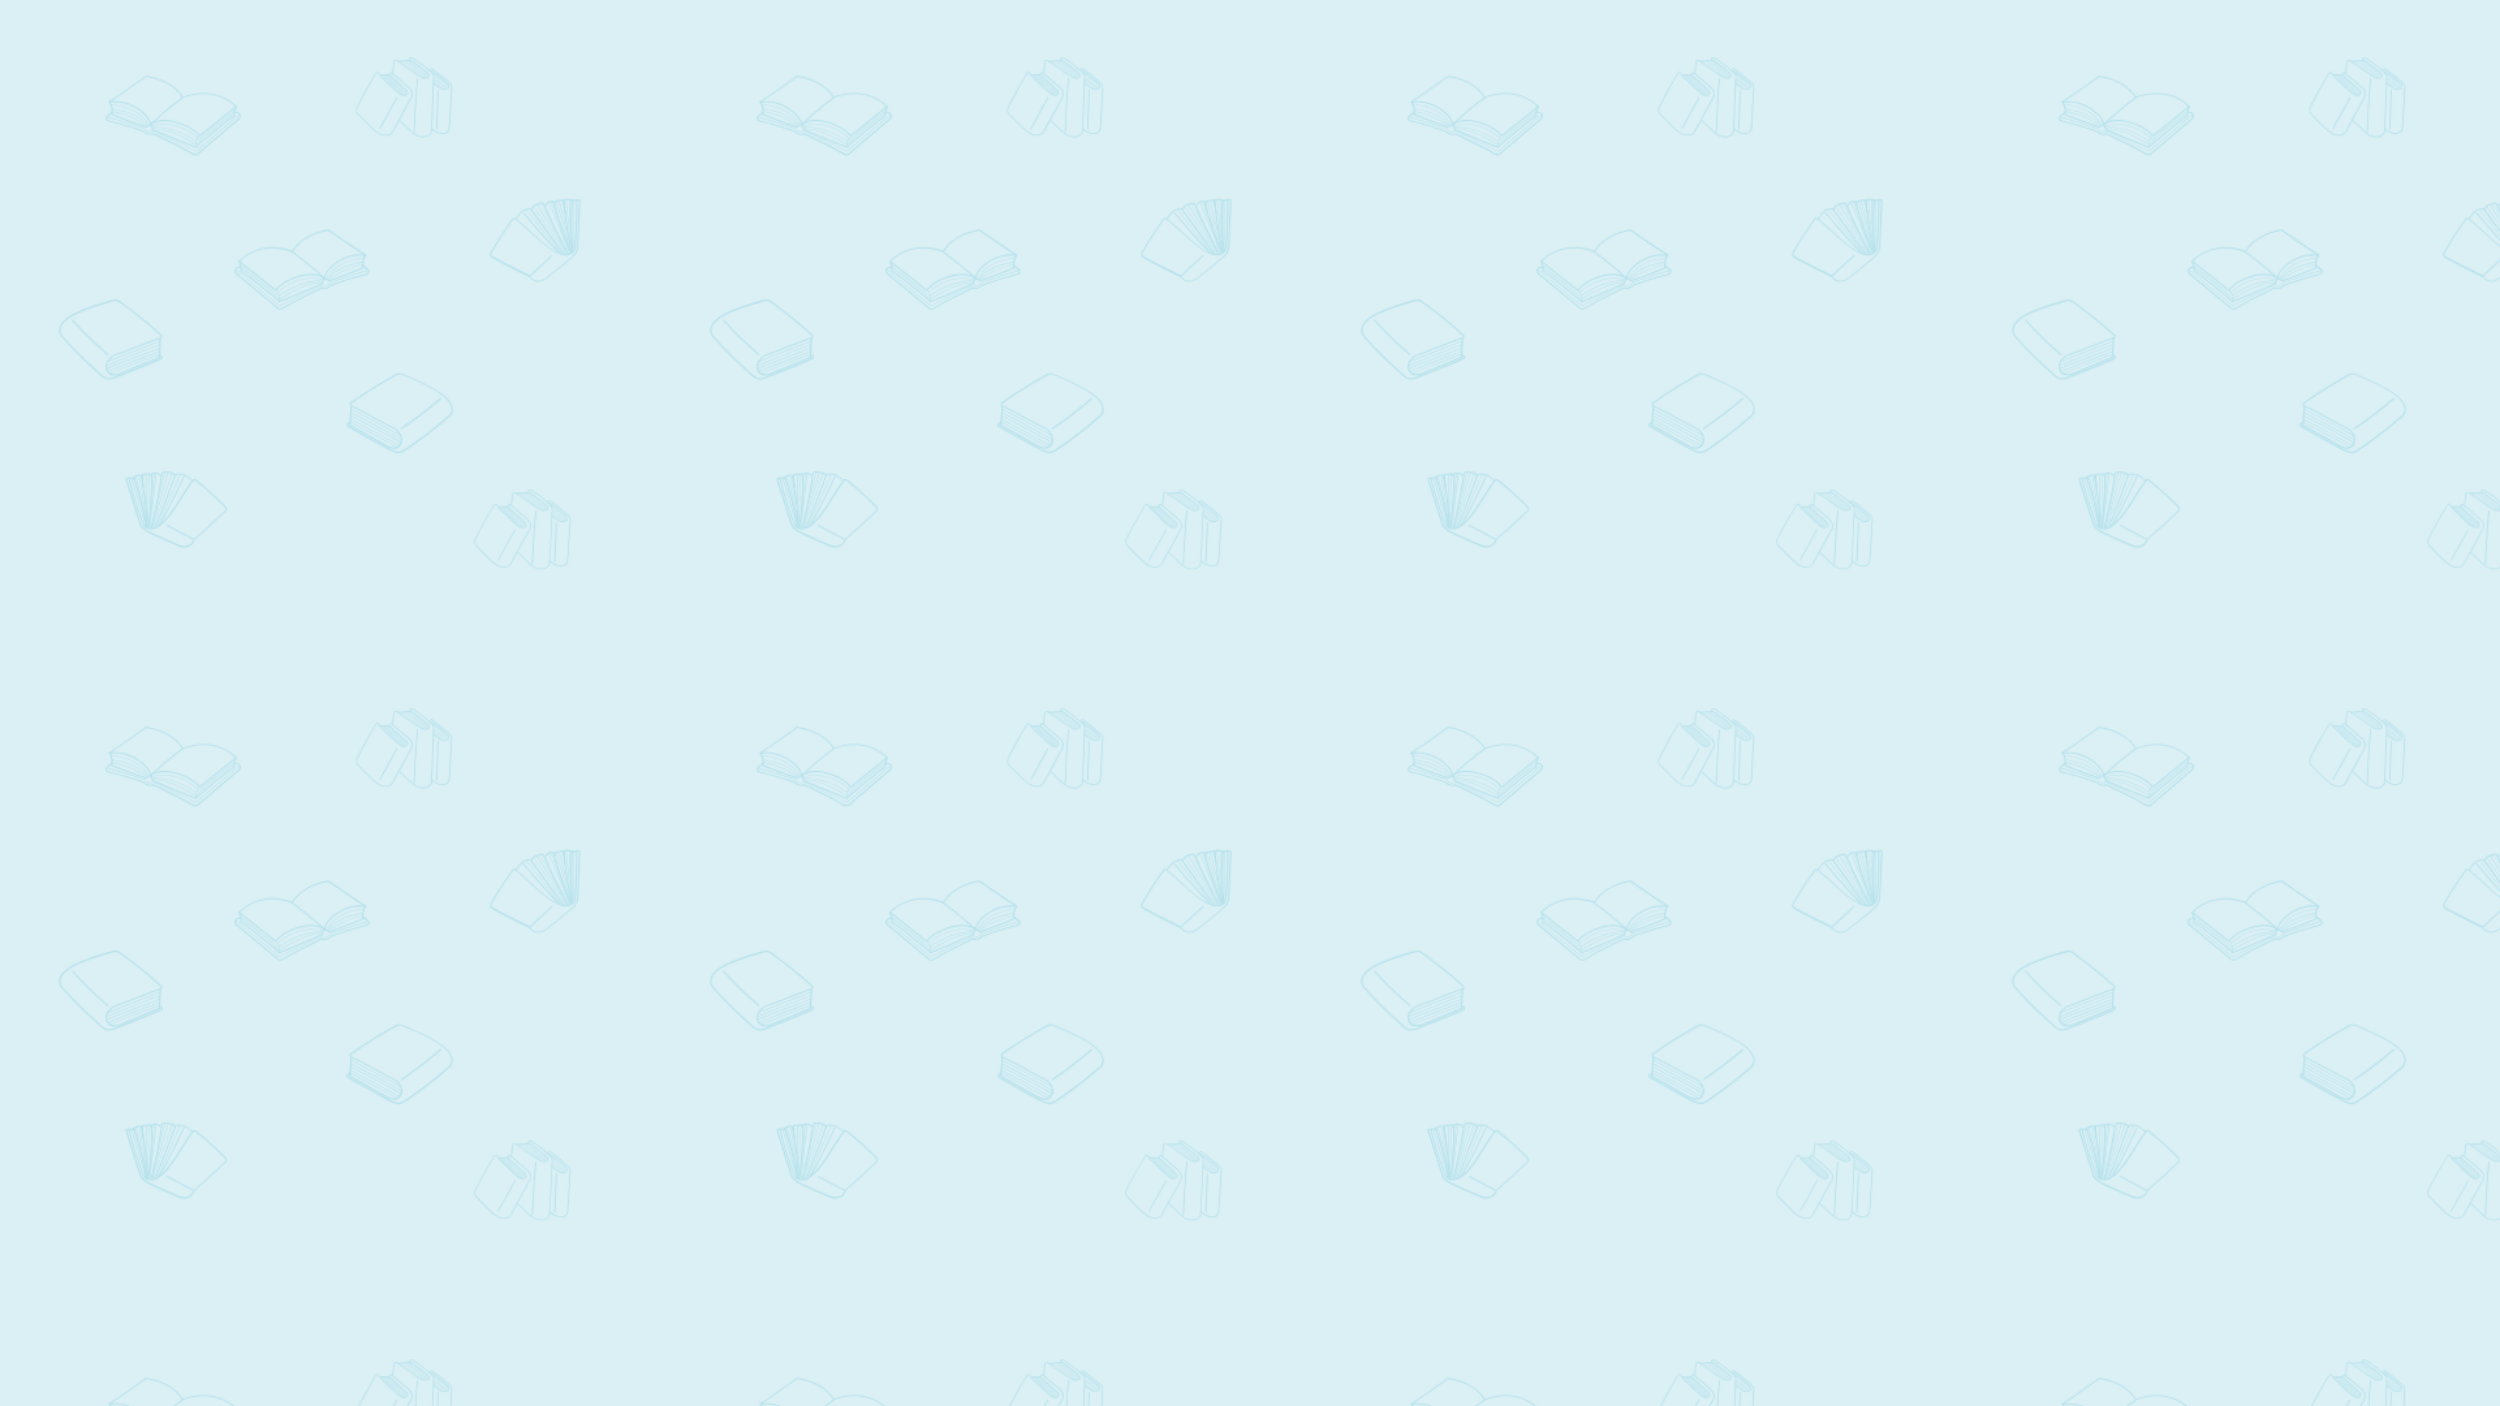 <?xml version="1.0" encoding="utf-8"?>
<!-- Generator: Adobe Illustrator 26.0.1, SVG Export Plug-In . SVG Version: 6.00 Build 0)  -->
<svg version="1.1" id="Layer_1" xmlns="http://www.w3.org/2000/svg" xmlns:xlink="http://www.w3.org/1999/xlink" x="0px" y="0px"
	 viewBox="0 0 1920 1080" style="enable-background:new 0 0 1920 1080;" xml:space="preserve">
<style type="text/css">
	.st0{fill:none;}
	.st1{fill:#DBF0F5;}
	.st2{fill:#B6E2EC;}
	.st3{fill:url(#New_Pattern);}
</style>
<pattern  width="500" height="500" patternUnits="userSpaceOnUse" id="New_Pattern" viewBox="0 -500 500 500" style="overflow:visible;">
	<g>
		<rect y="-500" class="st0" width="500" height="500"/>
		<rect x="0" y="-500" class="st1" width="500" height="500"/>
		<g>
			<path class="st2" d="M406.9-288.5c-5.6-2.7-11.2-5.5-16.8-8.4c-2.7-1.4-5.5-2.9-8.2-4.3c-0.7-0.3-1.3-0.7-2-1
				c-0.7-0.4-1.5-0.7-2.1-1.3c-1.1-1-0.1-2.5,0.5-3.5c3.1-5.5,6.5-10.9,10-16.1c1.8-2.6,3.6-5.3,5.5-7.8c0.4-0.6,0.8-1.3,1.6-0.8
				c0.6,0.4,1.2,0.8,1.7,1.3c1.2,0.9,2.4,1.9,3.6,3c4.6,3.9,8.8,8.2,13.4,12.1c4.4,3.8,9.1,7.5,14.4,10c2.3,1.1,4.9,1.8,7.5,1.4
				c2.4-0.4,4.7-1.8,5.6-4.1c0.3-0.7,0.3-1.5,0.4-2.2c0.1-1.4,0.3-2.7,0.4-4.1c0.7-9.4,1.1-18.9,1-28.3c0-1.2,0-2.4-0.1-3.5
				c0-0.6-1-0.7-1,0c0.2,9.8-0.1,19.6-0.8,29.4c-0.2,2.6-0.3,5.4-0.7,7.9c-0.3,1.8-2.1,3.2-3.8,3.7c-2.6,0.9-5.4,0.2-7.9-0.8
				c-5.5-2.4-10.3-6.2-14.7-10.1c-4.6-4-8.9-8.4-13.6-12.4c-1.1-1-2.3-1.9-3.5-2.8c-0.8-0.6-2-1.9-3.1-1.4c-0.5,0.2-0.9,0.7-1.2,1.2
				c-0.5,0.7-1,1.3-1.4,2c-0.9,1.3-1.9,2.6-2.8,4c-3.7,5.3-7.1,10.8-10.4,16.4c-1,1.8-3.4,4.7-1.2,6.6c0.5,0.4,1.2,0.7,1.8,1.1
				c0.7,0.4,1.4,0.8,2.1,1.2c1.4,0.7,2.8,1.5,4.2,2.2c5.6,3,11.2,5.8,16.9,8.6c1.4,0.7,2.7,1.3,4.1,2
				C406.9-287.4,407.5-288.2,406.9-288.5L406.9-288.5z"/>
			<path class="st2" d="M406.6-287.4c1.2,2,3.2,3.3,5.5,3.7c2.6,0.4,5.1-0.5,7.2-2c1.3-0.9,2.5-1.9,3.7-2.9c1.3-1,2.6-2.1,3.9-3.1
				c2.6-2,5.2-4.1,7.7-6.2c1.2-1,2.3-2,3.5-3c1.1-0.9,2.2-1.9,3.2-3c0.9-1,1.7-2.2,2.2-3.5c0.5-1.3,0.7-2.7,0.7-4
				c0.3-6.6,0.6-13.3,0.9-19.9c0.2-3.7,0.3-7.4,0.5-11.1c0-0.9,0.1-1.8,0.1-2.7c0-0.6-0.1-1.3-0.5-1.7c-0.7-0.6-2.2-0.4-2.9,0.2
				c-0.5,0.4,0.2,1.1,0.6,0.7c0.3-0.2,0.9-0.3,1.2-0.2c0.6,0.1,0.6,0.8,0.6,1.3c0,1.5-0.1,3-0.2,4.5c-0.1,3-0.3,6-0.4,9
				c-0.3,6.1-0.5,12.2-0.8,18.3c-0.1,1.4,0,2.7-0.3,4.1c-0.3,1.3-0.9,2.5-1.7,3.6c-1.6,2.2-3.9,3.9-5.9,5.6c-4.5,4-9.3,7.6-14,11.4
				c-2.3,1.9-4.6,3.8-7.7,3.9c-2.5,0.1-4.9-1-6.2-3.2C407.1-288.4,406.3-287.9,406.6-287.4L406.6-287.4z"/>
			<path class="st2" d="M423.6-304.1c-4.6,4.2-9.1,8.4-13.6,12.6c-1,0.9-2,1.9-3,2.8c-0.4,0.4,0.2,1.1,0.6,0.7
				c4.3-4,8.6-8.1,13-12.1c1.2-1.1,2.5-2.3,3.7-3.4C424.7-303.8,424.1-304.5,423.6-304.1L423.6-304.1z"/>
			<path class="st2" d="M396.7-331.9c1.2-1.5,2.3-3.1,3.6-4.5c0.4-0.5,0.8-1,1.3-1.3c0.4-0.2,0.8-0.4,1.2-0.6c1-0.4,2-0.8,3.1-0.9
				c0.6-0.1,1.2-0.1,1.6,0.4c1.3,1.7,2.6,3.5,3.8,5.3c4.9,6.9,9.9,13.8,14.9,20.6c2.1,2.9,4.1,5.7,6.3,8.5c0.4,0.5,1.1-0.2,0.7-0.6
				c-1.9-2.5-3.8-5.1-5.6-7.6c-2.7-3.6-5.3-7.3-7.9-11c-2.5-3.4-4.9-6.8-7.4-10.2c-1.3-1.9-2.6-3.8-4-5.6c-1-1.4-3.4-0.6-4.7-0.1
				c-0.9,0.3-1.8,0.7-2.6,1.2c-1.3,1-2.4,2.5-3.4,3.8c-0.6,0.7-1.2,1.5-1.7,2.2C395.5-331.9,396.4-331.4,396.7-331.9L396.7-331.9z"
				/>
			<path class="st2" d="M408.7-339.1c0.4-1.2,1-2.1,2.1-2.6c1-0.6,2.2-1,3.3-1.3c0.6-0.2,1.9-0.6,2.4-0.4c0.4,0.1,0.6,0.7,0.8,1
				c0.2,0.4,0.4,0.8,0.6,1.2c0.4,0.9,0.8,1.8,1.2,2.6c1.6,3.8,3.4,7.6,5.2,11.3c1.8,3.7,3.6,7.3,5.5,10.9c2.1,3.9,4.2,7.8,6.1,11.8
				c0.3,0.6,1.1,0.1,0.9-0.4c-1.8-3.8-3.8-7.4-5.7-11.1c-2-3.9-4-7.8-5.9-11.7c-1.9-3.9-3.8-7.9-5.5-12c-0.4-0.9-0.8-1.8-1.3-2.7
				c-0.3-0.6-0.7-1.5-1.4-1.8c-0.8-0.4-1.9,0-2.7,0.2c-1.3,0.4-2.7,0.9-3.9,1.5c-1.3,0.7-2,1.8-2.5,3.2
				C407.6-338.8,408.5-338.5,408.7-339.1L408.7-339.1z"/>
			<path class="st2" d="M419.1-341.7c0.7-1,1.6-2.2,2.7-2.8c0.9-0.5,2.1-0.1,3.1-0.1c0.6,0,0.7-0.9,0-1c-1.2,0-2.4-0.4-3.5,0.2
				c-1.3,0.7-2.2,2-3.1,3.2C417.9-341.7,418.7-341.2,419.1-341.7L419.1-341.7z"/>
			<path class="st2" d="M426.4-342.9c0-0.5-0.1-1,0-1.4c0-0.1,0.1-0.3,0.1-0.4c0,0,0.1-0.1,0.1-0.1c0-0.1,0,0-0.1,0
				c0,0,0.2-0.1,0.1-0.1c0.1,0,0.2-0.1,0.4-0.1c0.3-0.1,0.6-0.1,0.9-0.2c1.4-0.3,2.9-0.5,4.2-0.6c0.3,0,0.5-0.2,0.5-0.5
				c0-0.2-0.2-0.5-0.5-0.5c-1.3,0.1-2.5,0.3-3.8,0.5c-0.6,0.1-1.1,0.2-1.7,0.4c-0.4,0.1-0.8,0.2-1,0.7c-0.4,0.8-0.3,1.7-0.3,2.6
				c0,0.3,0.3,0.4,0.6,0.4C426.3-342.4,426.4-342.7,426.4-342.9L426.4-342.9z"/>
			<path class="st2" d="M432.5-345.9c0.5-0.4-0.2-1.1-0.6-0.7C431.4-346.2,432-345.5,432.5-345.9L432.5-345.9z"/>
			<path class="st2" d="M433.4-345.5c0.4-0.2,0.7-0.5,1-0.7c0.2-0.1,0.3-0.2,0.4-0.2c0.2,0,0.5,0,0.7,0.1c1.1,0.2,2.3,0.3,3.5,0.3
				c0.6,0,0.7-0.9,0-1c-1.2-0.1-2.4-0.2-3.6-0.4c-0.5-0.1-0.9,0-1.4,0.2c-0.4,0.2-0.7,0.5-1.1,0.7
				C432.4-346.1,432.9-345.2,433.4-345.5L433.4-345.5z"/>
			<path class="st2" d="M439.5-344.5c0.2-0.2,0.3-0.4,0.5-0.7c0-0.1,0.1-0.1,0.1-0.2c0,0,0.1-0.1,0.1-0.1c0,0,0.1-0.1,0,0
				c0,0.1,0,0,0,0c0,0,0.1-0.1,0.1-0.1c0,0,0.1-0.1,0.1-0.1c0,0,0,0,0.1-0.1c0.1-0.1-0.1,0,0,0c0,0,0,0,0.1,0c0,0-0.1,0,0,0
				c0.1,0,0.1,0,0.2,0c0.1,0,0.2,0,0.3,0c0.4,0.1,0.9,0.1,1.3,0.2c0.3,0,0.5-0.2,0.5-0.5c0-0.3-0.2-0.5-0.5-0.5
				c-0.5-0.1-0.9-0.2-1.4-0.2c-0.4-0.1-0.8,0-1.1,0.2c-0.3,0.2-0.5,0.5-0.7,0.7c-0.1,0.1-0.2,0.2-0.3,0.4c0,0.1-0.1,0.1-0.1,0.2
				c0,0-0.2,0.2,0,0.1c-0.2,0.2-0.2,0.5,0,0.7C439-344.4,439.3-344.3,439.5-344.5L439.5-344.5z"/>
			<path class="st2" d="M438.6-346.3c-0.6,10.3-0.6,20.7,0,31c0.1,2.9,0.3,5.8,0.6,8.7c0,0.6,1,0.7,1,0c-0.8-10.3-1.1-20.7-0.8-31
				c0.1-2.9,0.2-5.8,0.3-8.7C439.6-346.9,438.7-347,438.6-346.3L438.6-346.3z"/>
			<path class="st2" d="M432.7-345.8c0.6,10.5,2.1,21,4.2,31.3c0.6,2.9,1.2,5.8,1.9,8.7c0.1,0.6,1.1,0.4,0.9-0.2
				c-2.5-10.1-4.3-20.4-5.3-30.8c-0.3-3-0.6-6-0.7-8.9C433.6-346.3,432.7-346.4,432.7-345.8L432.7-345.8z"/>
			<path class="st2" d="M431.8-346.1c0.6,3.1,1.1,6.2,1.7,9.3c0.1,0.6,1,0.4,0.9-0.2c-0.6-3.1-1.1-6.2-1.7-9.3
				C432.6-347,431.7-346.7,431.8-346.1L431.8-346.1z"/>
			<path class="st2" d="M424.6-344.9c2.8,10.4,6.3,20.7,10.1,30.8c1,2.8,2.1,5.6,3.2,8.4c0.2,0.6,1.1,0.1,0.9-0.4
				c-3.9-10-7.6-20.1-10.7-30.3c-0.9-2.9-1.7-5.7-2.5-8.6C425.4-345.7,424.4-345.5,424.6-344.9L424.6-344.9z"/>
			<path class="st2" d="M401.5-336.5c6.9,8.4,14,16.6,21.4,24.5c2.1,2.2,4.3,4.5,6.4,6.7c0.4,0.4,1.1-0.2,0.7-0.6
				c-7.6-7.8-14.9-15.8-21.9-24c-2-2.4-4-4.7-5.9-7.1C401.8-337.6,401.1-337,401.5-336.5L401.5-336.5z"/>
			<path class="st2" d="M404-338.9c1.6,1.9,3.1,3.9,4.7,5.8c1.9,2.3,3.7,4.7,5.5,7c1.9,2.5,3.9,4.9,5.8,7.4c1.9,2.4,3.7,4.7,5.6,7.1
				c1.6,2,3.2,4,4.8,6c0.2,0.2,0.4,0.4,0.5,0.6c0.2,0.2,0.5-0.1,0.4-0.3c-1.6-1.9-3.2-3.8-4.7-5.8c-1.9-2.3-3.7-4.6-5.6-7
				c-1.9-2.5-3.9-4.9-5.8-7.4c-1.9-2.4-3.7-4.7-5.6-7.1c-1.6-2-3.2-4-4.8-6c-0.2-0.2-0.3-0.4-0.5-0.6
				C404.1-339.5,403.8-339.2,404-338.9L404-338.9z"/>
			<path class="st2" d="M409.9-341.2c1.4,2.1,2.8,4.2,4.1,6.3c1.7,2.5,3.3,5,5,7.5c1.8,2.6,3.5,5.3,5.2,7.9c1.7,2.5,3.4,5.1,5,7.6
				c1.4,2.2,2.8,4.4,4.2,6.6c0.1,0.2,0.3,0.5,0.4,0.7c0.2,0.3,0.6,0,0.4-0.2c-1.3-2.2-2.7-4.3-4.1-6.4c-1.6-2.5-3.3-5-4.9-7.5
				c-1.7-2.6-3.5-5.3-5.2-7.9c-1.7-2.5-3.4-5-5-7.6c-1.4-2.1-2.9-4.3-4.3-6.4c-0.1-0.2-0.3-0.5-0.4-0.7
				C410.1-341.7,409.7-341.4,409.9-341.2L409.9-341.2z"/>
			<path class="st2" d="M412.2-342.8c1.4,2.1,2.7,4.2,4,6.4c1.6,2.6,3.1,5.2,4.7,7.8c1.6,2.8,3.3,5.6,4.9,8.3c1.6,2.7,3.1,5.4,4.7,8
				c1.3,2.3,2.7,4.5,4,6.8c0.1,0.2,0.3,0.5,0.4,0.7c0.2,0.3,0.6,0,0.4-0.2c-1.3-2.2-2.6-4.4-3.9-6.6c-1.6-2.6-3.1-5.3-4.7-7.9
				c-1.6-2.8-3.3-5.6-4.9-8.4c-1.6-2.7-3.1-5.3-4.7-8c-1.3-2.2-2.7-4.4-4.1-6.6c-0.1-0.2-0.3-0.5-0.4-0.7
				C412.5-343.3,412.1-343,412.2-342.8L412.2-342.8z"/>
			<path class="st2" d="M414.6-343.5c1.3,2.1,2.5,4.3,3.7,6.5c1.4,2.6,2.8,5.3,4.2,7.9c1.5,2.8,2.9,5.6,4.4,8.4
				c1.4,2.7,2.8,5.4,4.2,8.1c1.2,2.3,2.5,4.6,3.7,6.9c0.1,0.2,0.3,0.5,0.4,0.7c0.2,0.3,0.6,0,0.4-0.2c-1.3-2.2-2.5-4.4-3.7-6.7
				c-1.4-2.7-2.8-5.3-4.2-8c-1.5-2.8-2.9-5.6-4.4-8.4c-1.4-2.7-2.8-5.4-4.3-8c-1.2-2.3-2.5-4.5-3.8-6.7c-0.1-0.2-0.3-0.5-0.4-0.7
				C414.9-344,414.4-343.8,414.6-343.5L414.6-343.5z"/>
			<path class="st2" d="M421.5-344.5c2,5,4,9.9,6,14.9c2.2,5.6,4.5,11.1,6.6,16.7c1,2.6,2.1,5.3,3.1,7.9c0.1,0.3,0.5,0.1,0.4-0.2
				c-1.9-5.1-3.9-10.1-5.9-15.1c-2.2-5.6-4.4-11.1-6.7-16.6c-1.1-2.6-2.1-5.2-3.2-7.8C421.8-345,421.4-344.8,421.5-344.5
				L421.5-344.5z"/>
			<path class="st2" d="M423.2-344.8c0.8,2.3,1.7,4.7,2.5,7c1,2.7,2,5.5,2.9,8.2c1,2.9,2.1,5.8,3.2,8.7c1,2.7,2.1,5.5,3.1,8.2
				c0.9,2.3,1.8,4.6,2.8,6.9c0.1,0.2,0.2,0.5,0.3,0.7c0.1,0.3,0.5,0.1,0.4-0.2c-0.9-2.2-1.8-4.4-2.7-6.7c-1-2.7-2.1-5.4-3.1-8.1
				c-1.1-2.9-2.1-5.7-3.2-8.6c-1-2.8-2-5.6-3-8.3c-0.9-2.4-1.7-4.8-2.6-7.2c-0.1-0.3-0.2-0.5-0.3-0.8
				C423.5-345.2,423.1-345.1,423.2-344.8L423.2-344.8z"/>
			<path class="st2" d="M426.9-345.6c1.5,5.1,2.9,10.2,4.4,15.2c1.6,5.5,3.2,11.1,4.8,16.6c0.7,2.4,1.5,4.9,2.2,7.3
				c0.1,0.3,0.6,0.2,0.5-0.1c-1.5-4.7-2.9-9.5-4.3-14.3c-1.6-5.6-3.2-11.2-4.8-16.8c-0.8-2.7-1.5-5.3-2.3-8
				C427.3-346,426.9-345.9,426.9-345.6L426.9-345.6z"/>
			<path class="st2" d="M429.2-345.7c1.3,5.1,2.6,10.3,3.8,15.4c1.4,5.6,2.8,11.2,4.2,16.7c0.6,2.5,1.3,4.9,2,7.4
				c0.1,0.3,0.5,0.2,0.5-0.1c-1.3-4.8-2.5-9.6-3.8-14.5c-1.4-5.7-2.8-11.3-4.2-17c-0.7-2.7-1.3-5.4-2-8
				C429.6-346.1,429.1-346,429.2-345.7L429.2-345.7z"/>
			<path class="st2" d="M439.2-310.5c-0.8-4.7-1.5-9.5-2-14.3c-0.6-4.7-1-9.4-1.5-14.2c-0.2-2.4-0.4-4.8-0.6-7.1
				c0-0.3-0.5-0.3-0.5,0c0.4,4.4,0.8,8.8,1.2,13.2c0.5,4.9,1,9.7,1.7,14.6c0.4,2.7,0.8,5.3,1.2,8
				C438.8-310.1,439.3-310.2,439.2-310.5L439.2-310.5z"/>
			<path class="st2" d="M440.3-306.8c0.1-5.1,0.2-10.1,0.3-15.2c0.1-5.1,0.2-10.1,0.3-15.2c0.1-2.9,0.1-5.7,0.2-8.6
				c0-0.3-0.5-0.3-0.5,0c-0.1,5.1-0.2,10.1-0.3,15.2c-0.1,5.1-0.2,10.1-0.3,15.2c-0.1,2.9-0.1,5.7-0.2,8.6
				C439.8-306.5,440.3-306.5,440.3-306.8L440.3-306.8z"/>
			<path class="st2" d="M440-307.8c-0.7-4.9-1.3-9.9-1.6-14.9c-0.4-5.1-0.6-10.3-0.7-15.5c0-2.7,0-5.5,0.1-8.2c0-0.3-0.5-0.3-0.5,0
				c-0.2,5-0.1,10,0.1,15c0.2,5.2,0.6,10.3,1.1,15.5c0.3,2.7,0.6,5.5,1,8.2C439.6-307.4,440-307.5,440-307.8L440-307.8z"/>
		</g>
		<g>
			<g>
				<path class="st2" d="M123.6-242C123.7-242,123.6-242,123.6-242C123.6-242.1,123.6-242.1,123.6-242
					C123.6-242,123.6-242,123.6-242C123.7-241.9,123.6-242.1,123.6-242c0,0,0,0.1,0,0.1C123.6-241.9,123.6-242,123.6-242
					c0,0.1,0,0.2,0,0.3c0,0,0-0.1,0-0.1c0,0.1,0,0.2-0.1,0.3c0,0-0.1,0.1,0,0c0,0,0,0.1,0,0.1c0,0-0.1,0.1-0.1,0.1
					c0,0,0,0.1-0.1,0.1c0,0-0.1,0.1,0,0c0,0-0.1,0.1-0.1,0.1c0,0-0.1,0.1-0.1,0.1c0.1-0.1,0,0,0,0c0,0-0.1,0-0.1,0.1
					c-0.2,0.1-0.3,0.5-0.2,0.7c0.2,0.2,0.5,0.3,0.7,0.2c0.5-0.3,0.8-0.8,1-1.3c0.1-0.5,0.1-1-0.2-1.4c-0.2-0.2-0.6-0.2-0.7,0
					C123.4-242.6,123.4-242.3,123.6-242L123.6-242z"/>
				<path class="st2" d="M122.9-240.8c-6.3,2-12.4,4.4-18.6,6.9c-3,1.2-6.1,2.4-9.1,3.6c-1.5,0.6-3.1,1.1-4.6,1.7
					c-1.4,0.5-2.9,0.9-4.2,1.7c-2.3,1.5-4.4,3.8-5.1,6.5c-0.7,2.5,0,5.4,1.9,7.2c2.2,2,5.3,1.9,8,1c1.6-0.5,3.1-1.2,4.7-1.8
					c1.6-0.7,3.2-1.3,4.9-2c7.4-3.1,14.8-6.1,22.1-9.2c0.6-0.3,0.3-1.3-0.3-1c-6.2,2.6-12.4,5.2-18.6,7.7c-3.1,1.3-6.2,2.6-9.2,3.8
					c-2.6,1.1-5.8,2.6-8.7,1.8c-2.6-0.7-4.2-3.4-4-6.1c0.2-2.9,2.3-5.2,4.5-6.9c1.2-0.9,2.7-1.3,4.1-1.8c1.5-0.5,2.9-1,4.4-1.6
					c2.8-1.1,5.7-2.2,8.5-3.3c6.5-2.6,13-5.2,19.7-7.3C123.9-240,123.6-241,122.9-240.8L122.9-240.8z"/>
				<path class="st2" d="M48.3-241.6c-1.2-1.4-2-3.2-1.9-5c0.1-1.6,0.7-3.1,1.6-4.3c1.9-2.8,4.7-4.8,7.6-6.4
					c3.4-1.9,6.9-3.4,10.5-4.7c3.9-1.5,7.9-2.8,11.9-4c2-0.6,4.1-1.2,6.1-1.8c1.9-0.5,4.2-1.5,6.2-0.8c0.1,0-0.1-0.1,0,0
					c0.1,0,0.1,0.1,0.2,0.1c0.2,0.1,0.4,0.3,0.7,0.4c0.7,0.5,1.3,0.9,2,1.4c4,2.9,8,5.9,11.9,9c6.3,4.9,12.4,10.1,18.4,15.5
					c0.5,0.5,1.3-0.3,0.7-0.7c-5.7-5.2-11.5-10.2-17.5-14.9c-4.1-3.2-8.3-6.4-12.5-9.5c-0.7-0.5-1.5-1.1-2.2-1.6
					c-0.4-0.3-0.8-0.6-1.2-0.8c-1.5-0.7-3.6-0.2-5.2,0.2c-2.1,0.6-4.2,1.2-6.3,1.8c-4.2,1.3-8.5,2.6-12.6,4.2
					c-3.8,1.4-7.5,2.9-11,4.8c-5.1,2.8-12.6,8.5-9.7,15.3c0.4,0.9,0.9,1.7,1.6,2.5C48-240.3,48.8-241.1,48.3-241.6L48.3-241.6z"/>
				<path class="st2" d="M48.1-240.3c5.2,5.8,10.6,11.5,16.3,16.9c2.8,2.7,5.6,5.3,8.5,7.9c1.4,1.2,2.8,2.4,4.1,3.7
					c1.2,1.1,2.4,2.1,3.9,2.7c2.5,1.1,5.1,0.3,7.7-0.4c0.7-0.2,0.4-1.2-0.3-1c-2.2,0.6-4.5,1.4-6.7,0.6c-1.5-0.6-2.6-1.6-3.8-2.6
					c-1.3-1.2-2.7-2.4-4-3.6c-5.6-5-11-10.1-16.2-15.5c-3-3-5.8-6.1-8.7-9.3C48.4-241.6,47.7-240.9,48.1-240.3L48.1-240.3z"/>
				<path class="st2" d="M89-209.8c6-2.3,11.9-4.6,17.8-7c2.9-1.2,5.9-2.4,8.8-3.6c1.4-0.6,2.8-1.2,4.2-1.8c1.3-0.6,2.8-1.1,4.1-1.8
					c0.6-0.3,1.1-0.8,1.1-1.5c0.1-1.1-1-1.8-1.8-2.3c-0.6-0.3-1.1,0.6-0.5,0.9c0.4,0.3,1.6,0.9,1.2,1.5c-0.4,0.6-1.4,0.8-2,1.1
					c-2.7,1.2-5.3,2.3-8,3.4c-5.3,2.2-10.7,4.4-16.1,6.5c-3,1.2-6,2.3-9.1,3.5C88.1-210.6,88.4-209.6,89-209.8L89-209.8z"/>
				<path class="st2" d="M123-225.8c0.2-4.7,0.5-9.4,0.7-14.1c0-0.7-1-0.7-1.1,0c-0.2,4.7-0.5,9.4-0.7,14.1
					C121.9-225.1,122.9-225.1,123-225.8L123-225.8z"/>
				<path class="st2" d="M55.3-253.8c6.6,7.3,13.6,14.3,20.8,20.9c2.1,1.9,4.1,3.7,6.2,5.5c0.5,0.4,1.3-0.3,0.7-0.7
					c-7.5-6.4-14.6-13.2-21.4-20.3c-1.9-2-3.8-4.1-5.7-6.1C55.6-255,54.9-254.3,55.3-253.8L55.3-253.8z"/>
			</g>
			<path class="st2" d="M83.1-222c5-2.2,10-4.2,15.1-6.2c5.3-2.1,10.6-4.1,15.9-6.1c2.9-1.1,5.9-2.2,8.8-3.4
				c0.3-0.1,0.2-0.6-0.1-0.5c-5.3,2-10.6,4-15.8,6c-5.3,2-10.5,4-15.8,6.2c-2.8,1.1-5.5,2.3-8.3,3.5C82.5-222.3,82.8-221.9,83.1-222
				L83.1-222z"/>
			<path class="st2" d="M82.3-219.1c5.1-2.2,10.2-4.3,15.3-6.3c5.4-2.1,10.9-4.2,16.3-6.3c3-1.1,6-2.3,8.9-3.4
				c0.3-0.1,0.2-0.6-0.1-0.5c-5.4,2.1-10.8,4.1-16.2,6.2c-5.4,2.1-10.9,4.2-16.2,6.4c-2.8,1.1-5.6,2.3-8.4,3.5
				C81.7-219.5,81.9-219,82.3-219.1L82.3-219.1z"/>
			<path class="st2" d="M82.3-216.7c5.1-2.2,10.2-4.3,15.4-6.2c5.4-2.1,10.9-4.1,16.3-6.2c3-1.1,5.9-2.2,8.9-3.4
				c0.3-0.1,0.2-0.6-0.1-0.5c-5.4,2.1-10.8,4.1-16.2,6.1c-5.4,2-10.8,4.1-16.2,6.2c-2.8,1.1-5.6,2.3-8.4,3.5
				C81.7-217.1,81.9-216.6,82.3-216.7L82.3-216.7z"/>
			<path class="st2" d="M83.1-214.4c5-2.2,10-4.2,15.1-6.2c5.3-2.1,10.6-4.1,15.9-6.1c2.9-1.1,5.9-2.2,8.8-3.4
				c0.3-0.1,0.2-0.6-0.1-0.5c-5.3,2-10.6,4-15.8,6c-5.3,2-10.5,4-15.8,6.2c-2.8,1.1-5.5,2.3-8.3,3.5
				C82.5-214.7,82.8-214.2,83.1-214.4L83.1-214.4z"/>
			<path class="st2" d="M84.5-212.8c4.8-2.1,9.7-4.1,14.6-6c5-2,10.1-3.9,15.2-5.8c2.9-1.1,5.8-2.2,8.6-3.3c0.3-0.1,0.2-0.6-0.1-0.5
				c-5.1,2-10.3,3.9-15.4,5.9c-5,1.9-10,3.9-15,5.9c-2.7,1.1-5.4,2.2-8.1,3.4C83.9-213.2,84.2-212.7,84.5-212.8L84.5-212.8z"/>
		</g>
		<g>
			<path class="st2" d="M252.8-323.6c6.6,4.5,13.1,9.2,19.8,13.6c1.7,1.1,3.3,2.2,5,3.3c0.9,0.5,1.7,1.1,2.6,1.6
				c0.4,0.2,1.3,0.5,1.2,1.1c0,0.3-0.4,0.6-0.5,0.8c-0.2,0.3-0.4,0.6-0.6,1c-0.3,0.7-0.6,1.3-0.8,2.1c-0.3,1.2-0.4,2.4-0.4,3.7
				c0,0.4,0,0.8,0.1,1.2c0,0.1,0.1,0.2,0.1,0.3c0,0.3,0-0.1,0,0c0.1,0.4,0.1,0.7-0.3,0.9c-0.8,0.5-1.7,0.9-2.5,1.2
				c-3.3,1.5-6.8,2.7-10.2,4c-3.5,1.3-7,2.6-10.6,3.9c-0.9,0.3-1.9,0.7-2.8,0.9c-0.3,0.1-0.5,0.1-0.8,0c-0.9-0.5-2.2-2.3-3.1-1
				c-0.3,0.5-0.6,1.1-0.7,1.7c-0.1,0.3,0.1,0.7-0.1,1c-0.1,0.2-0.3,0.3-0.5,0.4c-0.8,0.4-1.7,0.8-2.6,1.2c-3.3,1.5-6.6,2.9-9.9,4.3
				c-3.9,1.7-7.7,3.3-11.6,5c-2.6,1.1-5.1,2.2-7.8,3.1c-0.2,0.1-0.5,0.2-0.7,0.2c-0.6,0.1-0.9-0.8-0.3-0.9c0.5-0.1,1-0.4,1.5-0.5
				c1-0.4,2-0.8,3.1-1.2c3-1.2,6-2.5,9-3.8c5.8-2.5,11.6-4.9,17.3-7.5c0.6-0.3,1.1-0.5,1.7-0.8c0.2-0.1,0.1-0.1,0,0
				c0,0.1-0.1,0.4-0.1,0.3c-0.1-0.2,0-0.5,0-0.7c0.1-0.9,0.6-1.9,1.2-2.6c0.7-0.8,1.9-0.6,2.7-0.1c0.4,0.3,1,0.7,1.4,1.1
				c0.3,0.3-0.1,0-0.1,0c-0.1-0.1-0.1,0,0,0c0.6-0.3,1.3-0.4,1.8-0.6c6-2,11.9-4.3,17.7-6.6c2.1-0.8,4.3-1.6,6.2-2.7
				c0.1-0.1,0.2-0.1,0.3-0.2c0.1-0.1,0,0,0,0c0,0,0,0,0,0c0-0.1-0.1,0.2-0.1,0.2c0,0.2,0.2,0.7,0,0.3c0-0.1-0.1-0.1-0.1-0.2
				c-0.1-0.2-0.1-0.5-0.1-0.8c-0.3-1.9-0.1-3.9,0.5-5.7c0.2-0.6,0.4-1.1,0.7-1.7c0.1-0.3,0.3-0.5,0.4-0.7c0.2-0.3,0.4-0.5,0.6-0.8
				c0,0.1,0,0.3,0,0.4c0,0.2-0.2,0-0.3-0.1c-0.2-0.1-0.4-0.2-0.6-0.3c-0.5-0.3-1-0.6-1.5-0.9c-1-0.6-1.9-1.2-2.9-1.8
				c-1.9-1.2-3.8-2.5-5.7-3.8c-3.7-2.5-7.4-5-11-7.6c-2.1-1.4-4.1-2.9-6.2-4.3C251.8-323.1,252.3-323.9,252.8-323.6L252.8-323.6z"/>
			<path class="st2" d="M252.3-322.8c-8.3,1.3-16.6,4.4-22.7,10.3c-1.8,1.7-3.4,3.7-4.7,5.8c-0.3,0.5-1.2,0.1-0.8-0.5
				c4.8-7.6,12.6-12.4,21-15c2.3-0.7,4.7-1.2,7-1.6C252.6-323.8,252.9-322.9,252.3-322.8L252.3-322.8z"/>
			<path class="st2" d="M223.9-306.5c-8.6-3.1-18-3.8-26.8-0.8c-4.7,1.6-9.1,4.2-12.6,7.7c-0.1,0.1-0.5,0.6-0.6,0.6
				c0,0,0.1-0.2,0.1-0.3c0.1-0.1-0.1-0.1,0,0c0.1,0.1,0.1,0.3,0.1,0.4c0.1,0.3,0.3,0.7,0.4,1c0.6,1.5,1.5,3.6,0.8,5.3
				c-0.3,0.6-1.1,0.1-0.8-0.5c0.3-0.7,0-1.6-0.1-2.2c-0.2-0.9-0.5-1.7-0.8-2.5c-0.2-0.4-0.5-1-0.5-1.4c0-0.3,0.3-0.5,0.5-0.7
				c1.3-1.3,2.7-2.5,4.3-3.6c5.7-4,12.5-6.3,19.5-6.7c5.8-0.3,11.5,0.8,16.9,2.7C224.7-307.2,224.5-306.2,223.9-306.5L223.9-306.5z"
				/>
			<path class="st2" d="M214.4-267.8c-3-3-6.4-5.7-9.7-8.4c-4.6-3.8-9.3-7.5-14-11.1c-2.1-1.6-4.1-3.1-6.3-4.5
				c-0.5-0.3,0-1.2,0.5-0.8c4.3,2.9,8.3,6.1,12.3,9.2c4.5,3.6,9,7.2,13.4,10.9c1.5,1.3,3,2.6,4.4,4
				C215.6-268.1,214.9-267.4,214.4-267.8L214.4-267.8z"/>
			<path class="st2" d="M249.2-285.5c-4-3-9-3.6-13.8-3c-2.7,0.3-5.3,1.1-7.8,1.9c-2.2,0.7-4.3,1.6-6.4,2.6c-2,1-4,2.3-5.7,3.7
				c-0.9,0.7-1.7,1.6-2.5,2.4c-0.7,0.8-1.3,1.3-2.3,0.6c-2.2-1.6-4.4-3.4-6.5-5.2c-2.2-1.7-4.3-3.4-6.5-5.1
				c-4.9-3.8-9.7-7.7-14.6-11.5c-0.5-0.4,0.2-1.1,0.7-0.7c8.6,6.8,17.2,13.6,25.8,20.4c0.5,0.4,1,0.9,1.6,1.3
				c0.4,0.3,0.5,0.2,0.8-0.1c0.2-0.2,0.4-0.4,0.6-0.7c0.8-0.8,1.6-1.6,2.5-2.3c1.7-1.4,3.6-2.6,5.6-3.6c4.3-2.2,9-3.8,13.7-4.6
				c5.2-0.8,10.9-0.3,15.3,3C250.2-286,249.7-285.2,249.2-285.5L249.2-285.5z"/>
			<path class="st2" d="M280.1-303.4c-4.9-0.7-10.1,0.1-14.8,1.9c-2.3,0.9-4.4,2.2-6.4,3.5c-1.9,1.3-3.7,2.7-5.3,4.4
				c-1.8,1.9-3.2,4.2-3.9,6.7c-0.2,0.6-1.1,0.4-0.9-0.2c1.4-4.7,4.8-8.3,8.7-11.1c4.2-3,8.9-5.3,14.1-6.1c2.9-0.5,5.8-0.5,8.7-0.1
				C281-304.2,280.8-303.3,280.1-303.4L280.1-303.4z"/>
			<path class="st2" d="M279.1-296.4c0.7,0.6,1.5,1.2,2.2,1.8c0.6,0.5,1.4,1,1.9,1.7c0.9,1,0.7,2.5-0.4,3.3c-1.1,0.9-2.8,1-4.1,1.4
				c-1.5,0.4-2.9,0.8-4.4,1.2c-6.1,1.7-12.2,3.6-18.1,5.8c-0.8,0.3-1.5,0.6-2.1,1.1c-0.6,0.5-1.1,0.9-1.8,1.3
				c-1.6,0.7-3.3,0.9-5,0.4c-0.6-0.2-0.4-1.1,0.2-0.9c1.5,0.4,3.1,0.3,4.4-0.4c1.1-0.5,1.8-1.6,3-2c2.6-1,5.2-1.9,7.8-2.7
				c5.5-1.8,11.1-3.5,16.7-4.9c0.8-0.2,1.6-0.3,2.3-0.7c0.8-0.4,1.4-1.3,0.7-2.1c-0.5-0.6-1.2-1.1-1.8-1.6c-0.8-0.6-1.5-1.3-2.3-1.9
				C277.9-296.1,278.6-296.8,279.1-296.4L279.1-296.4z"/>
			<path class="st2" d="M247.5-278.7c-5.6,2.8-11.3,5.7-16.9,8.5c-2.6,1.3-5.3,2.6-7.8,4.2c-1.3,0.8-2.5,1.6-3.8,2.3
				c-1.1,0.6-2.4,1.4-3.6,1.5c-1.2,0.1-2.2-0.7-3.1-1.4c-1.2-1-2.4-2-3.6-3c-2.4-2-4.8-4-7.2-6c-4.8-4-9.6-8-14.5-12
				c-1.3-1.1-2.7-2.2-4-3.3c-1-0.9-2.4-1.7-2.8-3.1c-0.3-1.2,0.1-2.5,1-3.3c1-0.9,2.3-1.1,3.6-0.8c0.6,0.1,0.4,1.1-0.2,0.9
				c-1.1-0.2-2.5,0.1-3.1,1.1c-0.7,1.1-0.3,2.2,0.6,3.1c1,0.9,2.1,1.8,3.2,2.7c1.1,0.9,2.2,1.9,3.4,2.8c4.4,3.7,8.8,7.4,13.2,11
				c2.2,1.9,4.5,3.7,6.7,5.6c1.1,0.9,2.2,1.9,3.4,2.8c0.9,0.8,2,1.9,3.2,2c0.7,0,1.3-0.3,1.9-0.6c0.6-0.3,1.3-0.7,1.9-1
				c1.1-0.7,2.2-1.4,3.4-2.1c2.4-1.5,4.9-2.7,7.4-4c5.8-2.9,11.6-5.8,17.4-8.8C247.5-279.8,248-278.9,247.5-278.7L247.5-278.7z"/>
			<path class="st2" d="M248.9-286c-6.2-5.6-12.6-11-19.3-16.1c-1.9-1.4-3.9-2.9-5.8-4.2c-0.5-0.4,0-1.2,0.5-0.8
				c6.9,4.9,13.5,10.2,19.9,15.7c1.8,1.6,3.6,3.2,5.4,4.8C250.1-286.3,249.4-285.6,248.9-286L248.9-286z"/>
			<path class="st2" d="M279.1-301.5c-4.4,0.3-8.8,1.2-12.8,2.8c-4,1.6-7.7,3.9-10.9,6.9c-1.8,1.7-3.3,3.6-4.6,5.7
				c-0.2,0.3-0.6,0-0.4-0.2c2.3-3.7,5.4-6.9,9.1-9.3c3.7-2.5,7.8-4.2,12.1-5.2c2.5-0.6,5-1,7.5-1.1
				C279.4-302,279.4-301.5,279.1-301.5L279.1-301.5z"/>
			<path class="st2" d="M278.5-298.4c-3.9,0.7-7.9,1.6-11.7,2.9c-3.7,1.3-7.3,3.1-10.5,5.5c-1.8,1.4-3.4,3-4.8,4.7
				c-0.2,0.2-0.5-0.1-0.3-0.3c2.5-3.2,5.6-5.7,9.1-7.6c3.6-1.9,7.4-3.3,11.3-4.3c2.2-0.6,4.4-1,6.7-1.4
				C278.7-299,278.8-298.5,278.5-298.4L278.5-298.4z"/>
			<path class="st2" d="M278.1-296.4c-3.1,0.6-6.2,1.5-9.2,2.6c-3.6,1.3-7.1,2.9-10.5,4.9c-2.1,1.2-4.1,2.5-6,4
				c-0.3,0.2-0.5-0.2-0.3-0.4c3.3-2.5,6.9-4.6,10.7-6.4c3.3-1.5,6.6-2.8,10.1-3.8c1.6-0.5,3.3-0.9,5-1.2
				C278.3-296.9,278.4-296.4,278.1-296.4L278.1-296.4z"/>
			<path class="st2" d="M248.3-284.9c-4.7-1.3-9.6-1.4-14.4-0.7c-4.8,0.8-9.5,2.5-13.7,5.1c-2.4,1.4-4.6,3.1-6.5,5.1
				c-0.2,0.2-0.6-0.1-0.3-0.3c3.5-3.5,7.8-6.2,12.4-8.1c4.6-1.8,9.6-2.8,14.5-2.7c2.7,0,5.5,0.4,8.1,1.1
				C248.7-285.3,248.6-284.8,248.3-284.9L248.3-284.9z"/>
			<path class="st2" d="M212.2-277.6c2.2,2.2,3.2,5.5,2.7,8.6c-0.1,0.3-0.5,0.2-0.5-0.1c0.5-2.9-0.5-6-2.6-8.1
				C211.6-277.5,212-277.8,212.2-277.6L212.2-277.6z"/>
			<path class="st2" d="M247.3-283.9c-4.4-0.3-8.8,0.4-13.1,1.6c-4.6,1.3-9,3.1-13.1,5.4c-2.2,1.2-4.3,2.5-6.3,4
				c-0.3,0.2-0.5-0.2-0.3-0.4c3.7-2.7,7.8-5,12-6.8c4.3-1.9,8.9-3.3,13.5-4c2.4-0.4,4.8-0.5,7.2-0.3
				C247.6-284.3,247.6-283.8,247.3-283.9L247.3-283.9z"/>
			<path class="st2" d="M247.5-282.9c-4.5,0.1-9,1.2-13.2,2.8c-4.4,1.6-8.6,3.7-12.6,5.9c-2.2,1.2-4.4,2.5-6.6,3.8
				c-0.3,0.2-0.5-0.3-0.3-0.4c4-2.4,8-4.7,12.2-6.7c4.2-2,8.5-3.8,13-4.9c2.5-0.6,5-0.9,7.5-1C247.8-283.4,247.8-282.9,247.5-282.9
				L247.5-282.9z"/>
			<path class="st2" d="M214.4-270.2c-3.6-3.4-7.3-6.6-11-9.7c-3.8-3.1-7.7-6.2-11.7-9.1c-2.2-1.6-4.5-3.2-6.8-4.8
				c-0.3-0.2,0-0.6,0.2-0.4c4.1,2.8,8.1,5.7,12,8.7c3.9,3,7.8,6.2,11.5,9.4c2.1,1.8,4.1,3.7,6.1,5.6
				C214.9-270.3,214.6-269.9,214.4-270.2L214.4-270.2z"/>
			<path class="st2" d="M214-273c-1-0.8-2.1-1.7-3.1-2.5c-1.9-1.5-3.8-3.1-5.8-4.6c-2.4-1.9-4.7-3.7-7.1-5.5
				c-2.4-1.8-4.7-3.7-7.1-5.5c-1.9-1.5-3.8-2.9-5.8-4.3c-0.2-0.1-0.4-0.3-0.6-0.4c-0.3-0.2,0-0.6,0.2-0.4c1.9,1.3,3.7,2.7,5.5,4.1
				c2.3,1.8,4.7,3.6,7,5.4c2.4,1.9,4.8,3.8,7.2,5.6c2,1.6,4,3.2,6,4.8c1.2,0.9,2.3,1.9,3.5,2.8c0.1,0.1,0.1,0.1,0.2,0.2
				C214.6-273.2,214.3-272.8,214-273L214-273z"/>
			<path class="st2" d="M282.2-291.9c-1.7,0.4-3.3,0.9-4.9,1.4c-2.2,0.7-4.5,1.4-6.7,2.1c-2.3,0.8-4.7,1.5-7,2.3
				c-2,0.6-3.9,1.3-5.9,1.9c-1.1,0.4-2.2,0.7-3.3,1.1c-0.1,0-0.1,0-0.2,0c-0.3,0.1-0.4-0.4-0.1-0.5c1-0.3,1.9-0.6,2.9-0.9
				c1.9-0.6,3.8-1.2,5.7-1.9c2.3-0.8,4.6-1.5,7-2.3c2.3-0.7,4.6-1.5,6.8-2.2c1.7-0.5,3.5-1.1,5.2-1.5c0.2,0,0.3-0.1,0.5-0.1
				C282.4-292.4,282.5-291.9,282.2-291.9L282.2-291.9z"/>
			<path class="st2" d="M253.8-283.3c0.3,0.9-0.5,1.6-1.2,2.1c-0.9,0.6-2.1,0.9-3.2,0.8c-0.6-0.1-1.2-0.3-1.7-0.7
				c-0.2-0.2,0.1-0.6,0.3-0.3c0.9,0.8,2.4,0.6,3.4,0.2c0.7-0.2,2.1-1,1.8-1.9C253.2-283.4,253.7-283.6,253.8-283.3L253.8-283.3z"/>
			<path class="st2" d="M247.9-281.1c-4.3,2.1-8.6,4.1-12.8,6.2c-4.2,2-8.5,4.1-12.7,6.2c-2.4,1.2-4.7,2.4-7.1,3.6
				c-0.3,0.1-0.5-0.3-0.3-0.4c4.2-2.2,8.4-4.2,12.6-6.3c4.3-2.1,8.5-4.1,12.8-6.1c2.4-1.2,4.8-2.3,7.2-3.5
				C247.9-281.7,248.2-281.2,247.9-281.1L247.9-281.1z"/>
			<path class="st2" d="M214.4-265.1c-1.7-1.3-3.4-2.7-5-4.1c-2.6-2.1-5.2-4.3-7.8-6.5c-2.9-2.4-5.7-4.8-8.6-7.1
				c-2.5-2.1-5-4.1-7.5-6.2c-0.9-0.7-1.8-1.5-2.7-2.2c-0.3-0.3-0.7-0.5-1-0.8c-0.1-0.1-0.3-0.2-0.4-0.3c-0.1,0-0.1-0.1-0.2-0.1
				c0,0-0.2-0.1-0.1-0.1c-0.1-0.1-0.2-0.1-0.2-0.2c-0.3-0.2,0-0.6,0.2-0.4c1.4,1,2.7,2.1,4,3.2c2.4,2,4.8,4,7.2,6
				c2.9,2.4,5.7,4.8,8.6,7.1c2.7,2.2,5.3,4.4,8,6.6c1.8,1.5,3.6,3,5.5,4.5c0.1,0.1,0.3,0.2,0.4,0.3C215-265.3,214.6-265,214.4-265.1
				L214.4-265.1z"/>
		</g>
		<g>
			<g>
				<path class="st2" d="M390.3-111.2c0-0.4,0.3-0.7,0.7-0.8c0.5-0.1,0.9,0.2,1.3,0.5c0.7,0.6,1.5,1.2,2.2,1.8
					c1.4,1.2,2.8,2.4,4.3,3.6c1.4,1.2,2.9,2.5,4.3,3.8c1.2,1.1,2.6,2.2,3.4,3.6c0.9,1.6,0.9,3.6,0,5.2c-0.2,0.4,0.4,0.8,0.6,0.4
					c0.9-1.6,1-3.4,0.3-5.2c-0.7-1.8-2.1-3-3.5-4.3c-3.3-3-6.6-5.9-10.1-8.7c-0.7-0.6-1.6-1.6-2.6-1.6c-0.9,0-1.6,0.7-1.6,1.6
					C389.5-110.8,390.2-110.7,390.3-111.2L390.3-111.2z"/>
				<path class="st2" d="M383.5-110.4c2.1,0,4.2-0.2,6.3-0.1c0.5,0,0.5-0.7,0-0.8c-2.1-0.1-4.2,0.1-6.3,0.1
					C383-111.1,383-110.3,383.5-110.4L383.5-110.4z"/>
				<path class="st2" d="M389.8-110.5c2.8,2.4,5.5,4.9,8.2,7.4c1.3,1.2,2.7,2.5,4,3.8c0.5,0.5,1.4,1.1,1.7,1.9
					c0.2,0.7-0.1,1.4-0.6,1.8c-1.4,1.1-3.3,0.2-4.5-0.6c-1.4-1-2.7-2.1-4-3.3c-2.7-2.5-5.3-5.1-8-7.7c-1.4-1.3-2.8-2.7-3.9-4.3
					c-0.4-0.6-0.8-1.3-1.5-1.5c-0.6-0.2-1.3,0.1-1.7,0.6c-0.3,0.4,0.2,0.9,0.5,0.5c0.2-0.2,0.5-0.4,0.8-0.4c0.4,0,0.7,0.4,0.9,0.7
					c0.5,0.7,0.9,1.3,1.4,2c1.2,1.4,2.5,2.6,3.8,3.8c2.7,2.6,5.4,5.4,8.2,7.9c1.3,1.1,2.6,2.3,4.2,3c1.3,0.6,3,0.8,4.2-0.2
					c1.1-0.9,1.3-2.4,0.3-3.5c-0.6-0.7-1.2-1.2-1.9-1.8c-0.7-0.7-1.4-1.3-2.1-2c-3.1-2.9-6.3-5.8-9.5-8.6
					C390-111.4,389.4-110.8,389.8-110.5L389.8-110.5z"/>
				<path class="st2" d="M379.1-111.9c-5,8.1-9.7,16.4-14,24.8c-0.5,1-1,2.1-0.9,3.2c0,1.1,0.4,2.1,1.1,2.9c0.3,0.4,0.8-0.2,0.5-0.5
					c-0.6-0.8-1-1.7-0.9-2.7c0.1-1.1,0.6-2.1,1.1-3c1-2,2.1-4,3.1-6c2.1-4,4.4-7.9,6.6-11.8c1.3-2.2,2.6-4.4,3.9-6.5
					C380-112,379.4-112.3,379.1-111.9L379.1-111.9z"/>
				<path class="st2" d="M365.5-80.7c3.2,3.6,6.6,7.1,10.1,10.4c3.1,2.9,6.5,6,11,6.3c2,0.1,4-0.4,5.3-2c0.3-0.4-0.4-0.8-0.6-0.4
					c-1.1,1.4-2.9,1.8-4.6,1.7c-1.9-0.1-3.7-0.9-5.3-1.9c-1.9-1.2-3.6-2.8-5.2-4.3c-1.6-1.5-3.2-3.1-4.8-4.7
					c-1.8-1.8-3.5-3.7-5.2-5.6C365.7-81.6,365.2-81.1,365.5-80.7L365.5-80.7z"/>
				<path class="st2" d="M406.1-93c-3.7,6.8-7.5,13.5-11.2,20.3c-1.1,1.9-2.1,3.8-3.1,5.7c-0.2,0.4,0.4,0.8,0.6,0.4
					c3.7-6.8,7.5-13.5,11.2-20.3c1.1-1.9,2.1-3.8,3.1-5.7C407-93.1,406.3-93.5,406.1-93L406.1-93z"/>
				<path class="st2" d="M395.3-93.4c-3.4,6.1-6.8,12.2-10.2,18.2c-1,1.7-1.9,3.4-2.9,5.2c-0.2,0.4,0.4,0.8,0.6,0.4
					c3.4-6.1,6.8-12.2,10.2-18.2c1-1.7,1.9-3.4,2.9-5.2C396.2-93.4,395.5-93.8,395.3-93.4L395.3-93.4z"/>
				<path class="st2" d="M406.2-121.9c-0.1-0.5-0.1-1.2,0.4-1.5c0.4-0.2,1,0.1,1.4,0.3c1.5,0.9,2.9,1.9,4.4,2.9
					c2.8,2,5.6,4.2,8.1,6.6c1.3,1.2,3,2.4,3.3,4.2c0.1,0.5,0.8,0.3,0.7-0.2c-0.3-1.7-1.8-3-3-4.1c-1.4-1.3-2.9-2.6-4.5-3.9
					c-1.5-1.2-3.1-2.4-4.7-3.5c-0.8-0.6-1.6-1.1-2.5-1.7c-0.7-0.4-1.4-1-2.1-1.2c-0.5-0.2-1.1-0.2-1.6,0.1c-0.6,0.5-0.7,1.3-0.6,2
					C405.5-121.5,406.2-121.5,406.2-121.9L406.2-121.9z"/>
				<path class="st2" d="M423.7-108.7c-0.4,10.9-0.9,21.8-1.5,32.7c-0.2,3.1-0.4,6.1-0.6,9.2c0,0.5,0.7,0.5,0.8,0
					c0.7-10.9,1.2-21.8,1.6-32.7c0.1-3.1,0.2-6.2,0.4-9.2C424.4-109.2,423.7-109.2,423.7-108.7L423.7-108.7z"/>
				<path class="st2" d="M421.6-66.7c-1.2,3-4.8,3.7-7.7,3.2c-4.1-0.7-7.1-3.8-10-6.6c-2.1-2-4.1-4-6.2-6c-0.3-0.3-0.9,0.2-0.5,0.5
					c2,1.9,3.9,3.8,5.9,5.7c1.8,1.7,3.5,3.5,5.6,4.9c2.8,1.9,6.6,3,9.9,1.8c1.7-0.6,3-1.8,3.7-3.4C422.5-66.9,421.8-67.1,421.6-66.7
					L421.6-66.7z"/>
				<path class="st2" d="M406.5-121.7c3,2.5,6.3,4.6,9.4,7.1c0.8,0.6,1.6,1.3,2.4,1.9c0.7,0.6,1.5,1.2,2,2.1c0.5,1-0.2,1.8-1.1,2.1
					c-0.9,0.3-1.9,0.3-2.8,0.1c-1.9-0.5-3.6-1.9-5.2-3c-1.7-1.2-3.5-2.3-5.2-3.5c-1.8-1.2-3.5-2.5-5.3-3.7c-0.8-0.6-1.7-1.2-2.5-1.8
					c-0.8-0.6-1.5-1.3-2.4-1.7c-0.7-0.3-1.5-0.2-2,0.4c-0.5,0.6-0.6,1.4-0.7,2.1c-0.2,2.4-0.4,4.8-0.7,7.2c0,0.5,0.7,0.5,0.8,0
					c0.2-2.2,0.4-4.3,0.6-6.5c0.1-0.8,0.1-1.7,0.6-2.4c0.6-0.9,1.6,0,2.2,0.5c3.5,2.5,7,5,10.5,7.5c1.8,1.2,3.5,2.4,5.3,3.6
					c1.6,1,3.2,2.1,5.2,2.2c1.5,0.1,3.7-0.7,3.6-2.5c0-0.8-0.6-1.5-1.2-2.1c-0.7-0.7-1.5-1.3-2.2-1.9c-3.5-2.9-7.3-5.3-10.8-8.2
					C406.7-122.5,406.1-122,406.5-121.7L406.5-121.7z"/>
				<path class="st2" d="M406.5-122.2c-3.2,0.4-6.4,0.6-9.6,0.8c-0.5,0-0.5,0.8,0,0.8c3.2-0.2,6.4-0.4,9.6-0.8
					C407-121.6,407-122.3,406.5-122.2L406.5-122.2z"/>
				<path class="st2" d="M411.2-107.8c-1.2,10.6-1.8,21.3-2.4,32c-0.2,3-0.3,6-0.4,9c0,0.5,0.7,0.5,0.8,0c0.5-10.8,1-21.5,2-32.3
					c0.2-2.9,0.5-5.9,0.8-8.8C412.1-108.2,411.3-108.2,411.2-107.8L411.2-107.8z"/>
				<path class="st2" d="M421.1-114c0.1-0.5,0.5-0.7,0.9-0.9c0.4-0.1,0.6-0.1,0.9,0.1c0.4,0.2,0.8,0.5,1.1,0.8
					c1.1,0.8,2.2,1.7,3.2,2.5c2.4,1.9,4.7,3.9,7,5.9c1.2,1,2.9,2.2,3.2,3.8c0.1,0.5,0.8,0.3,0.7-0.2c-0.3-1.7-1.9-2.8-3.1-3.9
					c-1.1-1-2.3-2-3.5-3c-2.5-2.1-5-4.2-7.6-6.1c-0.4-0.3-1-0.8-1.5-0.8c-0.5,0-1.1,0.2-1.5,0.5c-0.4,0.3-0.6,0.7-0.7,1.2
					C420.2-113.5,421-113.5,421.1-114L421.1-114z"/>
				<path class="st2" d="M422.5-68.6c2.2,2,5.2,3.6,8.2,3.7c2.3,0.1,5.3-1.3,5.4-3.9c0-0.5-0.7-0.5-0.8,0c0,1.1-0.8,1.9-1.7,2.4
					c-1,0.7-2.2,0.9-3.5,0.7c-2.6-0.2-5.2-1.7-7.1-3.5C422.6-69.5,422.1-68.9,422.5-68.6L422.5-68.6z"/>
				<path class="st2" d="M436.1-68.9c0.3-2,0.4-4,0.6-6.1c0.1-2.1,0.3-4.2,0.4-6.3c0.3-4.2,0.5-8.5,0.8-12.7
					c0.2-2.4,0.3-4.8,0.5-7.2c0-0.5-0.7-0.5-0.8,0c-0.5,8.4-1.1,16.7-1.6,25.1c-0.1,2.3-0.2,4.7-0.6,7
					C435.3-68.7,436-68.4,436.1-68.9L436.1-68.9z"/>
				<path class="st2" d="M424-103.5c1.1,0.9,2.1,1.8,3.3,2.6c1.2,0.9,2.6,1.8,4.1,2c1.7,0.2,4.6-0.7,4.6-2.8c0-0.8-0.4-1.4-0.9-1.9
					c-0.6-0.7-1.2-1.3-1.9-1.8c-1.8-1.6-3.7-3.2-5.6-4.7c-1-0.8-2.1-1.6-3.1-2.4c-0.4-0.3-0.9-0.7-1.3-1c-0.5-0.4-1.2-0.5-1.7-0.1
					c-0.4,0.3,0,0.9,0.4,0.7c0.2-0.2,0.5-0.3,0.8-0.1c0.2,0.1,0.3,0.3,0.5,0.4c0.4,0.3,0.7,0.6,1.1,0.8c0.8,0.6,1.7,1.3,2.5,1.9
					c1.7,1.4,3.5,2.8,5.2,4.2c0.7,0.6,1.4,1.2,2,1.8c0.4,0.4,0.9,0.8,1.1,1.3c1.1,1.9-1.6,3-3.1,3c-1.5,0-2.8-0.9-4-1.7
					c-1.2-0.8-2.3-1.7-3.5-2.7C424.2-104.3,423.6-103.8,424-103.5L424-103.5z"/>
				<path class="st2" d="M426.5-69.1c0.4-7.6,0.7-15.2,1-22.9c0.1-2.2,0.2-4.4,0.2-6.6c0-0.5-0.7-0.5-0.8,0
					c-0.3,7.6-0.6,15.2-1,22.9c-0.1,2.2-0.2,4.4-0.3,6.6C425.7-68.6,426.5-68.6,426.5-69.1L426.5-69.1z"/>
			</g>
			<path class="st2" d="M384.4-110.4c1.9,2.2,4,4.3,6,6.3c2.1,2.1,4.3,4.1,6.5,6c1.2,1.1,2.4,2.2,3.7,3.3c0.2,0.2,0.5-0.1,0.3-0.3
				c-2.2-1.9-4.4-3.9-6.5-5.9c-2.2-2-4.3-4.1-6.4-6.2c-1.1-1.2-2.2-2.4-3.3-3.6C384.5-110.9,384.2-110.6,384.4-110.4L384.4-110.4z"
				/>
			<path class="st2" d="M385.6-110.7c1.9,2.2,4,4.3,6.1,6.3c2.1,2,4.3,4,6.5,6c1.2,1.1,2.5,2.2,3.7,3.3c0.2,0.2,0.5-0.1,0.3-0.3
				c-2.2-1.9-4.4-3.9-6.6-5.9c-2.2-2-4.3-4-6.4-6.1c-1.1-1.2-2.3-2.4-3.3-3.6C385.7-111.2,385.5-110.9,385.6-110.7L385.6-110.7z"/>
			<path class="st2" d="M387.5-110.6c3.6,4.2,7.7,7.9,11.9,11.6c1.2,1.1,2.4,2.1,3.6,3.2c0.2,0.2,0.5-0.1,0.3-0.3
				c-4.1-3.7-8.4-7.3-12.2-11.3c-1.1-1.1-2.2-2.3-3.3-3.5C387.6-111.1,387.3-110.8,387.5-110.6L387.5-110.6z"/>
			<path class="st2" d="M389-110.6c1.7,2,3.6,3.9,5.5,5.7c1.8,1.7,3.7,3.3,5.6,5c1.2,1,2.3,2,3.5,3.1c0.2,0.2,0.5-0.1,0.3-0.3
				c-3.8-3.4-7.8-6.7-11.4-10.3c-1.1-1.1-2.1-2.2-3.1-3.4C389.2-111,388.9-110.8,389-110.6L389-110.6z"/>
			<path class="st2" d="M398.7-121.2c4.8,3.6,9.6,7.1,14.5,10.5c1.3,0.9,2.6,1.9,4,2.8c0.2,0.1,0.4-0.2,0.2-0.3
				c-4.8-3.4-9.6-6.7-14.3-10.2c-1.4-1-2.8-2.1-4.2-3.1C398.7-121.6,398.5-121.3,398.7-121.2L398.7-121.2z"/>
			<path class="st2" d="M403.6-121.2c4.2,3.2,8.3,6.6,12.6,9.8c1.2,0.9,2.4,1.8,3.7,2.7c0.2,0.1,0.4-0.2,0.2-0.3
				c-4.2-3-8.3-6.3-12.4-9.4c-1.3-1-2.6-2-3.9-3C403.6-121.7,403.4-121.4,403.6-121.2L403.6-121.2z"/>
			<path class="st2" d="M401.6-120.9c4.4,3.3,8.8,6.7,13.2,9.9c1.3,0.9,2.5,1.8,3.8,2.7c0.2,0.1,0.4-0.2,0.2-0.3
				c-4.4-3.1-8.7-6.4-13-9.6c-1.3-1-2.7-2-4-3C401.6-121.3,401.4-121,401.6-120.9L401.6-120.9z"/>
			<path class="st2" d="M405.1-121.4c3.9,2.9,7.7,6,11.7,8.9c1.2,0.9,2.4,1.7,3.6,2.6c0.2,0.1,0.4-0.2,0.2-0.3
				c-3.9-2.7-7.7-5.7-11.5-8.6c-1.3-1-2.5-1.9-3.8-2.9C405.1-121.9,404.9-121.6,405.1-121.4L405.1-121.4z"/>
			<path class="st2" d="M423.8-105.4c2.7,2.2,5.7,4,8.4,6.1c0.2,0.1,0.4-0.2,0.2-0.3c-1.4-1.1-2.9-2.1-4.4-3.2
				c-1.3-0.9-2.7-1.8-3.9-2.9C423.9-105.8,423.7-105.5,423.8-105.4L423.8-105.4z"/>
			<path class="st2" d="M422.5-112.1c3.3,2.7,6.7,5.4,10,8.1c1,0.8,1.9,1.6,2.9,2.4c0.2,0.2,0.5-0.1,0.3-0.3
				c-3.3-2.7-6.6-5.4-9.9-8.1c-1-0.8-1.9-1.6-2.9-2.4C422.6-112.5,422.3-112.3,422.5-112.1L422.5-112.1z"/>
			<path class="st2" d="M424.4-108.4c2.5,2.1,5.2,4,7.8,6.1c0.8,0.6,1.5,1.2,2.3,1.9c0.2,0.2,0.5-0.1,0.3-0.3
				c-2.5-2.1-5.2-4-7.8-6.1c-0.8-0.6-1.5-1.2-2.3-1.9C424.5-108.8,424.2-108.5,424.4-108.4L424.4-108.4z"/>
			<path class="st2" d="M424.3-106.7c1.3,1,2.6,1.9,3.9,2.9c1.4,1,2.8,2,4.2,3c0.4,0.3,0.8,0.5,1.1,0.9c0.2,0.2,0.4-0.1,0.3-0.3
				c-0.3-0.3-0.6-0.5-1-0.7c-0.6-0.4-1.2-0.9-1.8-1.3c-1.5-1.1-3-2.1-4.5-3.2c-0.7-0.5-1.3-1-1.9-1.5
				C424.4-107.1,424.1-106.9,424.3-106.7L424.3-106.7z"/>
		</g>
		<g>
			<path class="st2" d="M148.9-86.1c4.7-4.1,9.4-8.2,14-12.5c2.3-2.1,4.5-4.2,6.8-6.3c0.5-0.5,1.1-1,1.6-1.5
				c0.6-0.5,1.3-1.1,1.7-1.8c0.8-1.2-0.6-2.4-1.3-3.2c-4.4-4.5-9.1-8.8-13.8-12.9c-2.4-2.1-4.9-4.1-7.4-6.1
				c-0.6-0.5-1.1-1.1-1.8-0.4c-0.5,0.5-0.9,1.1-1.3,1.7c-0.9,1.2-1.9,2.5-2.7,3.8c-3.4,5-6.4,10.2-9.7,15.2
				c-3.2,4.9-6.8,9.6-11.3,13.4c-2,1.6-4.3,3-6.9,3.3c-2.4,0.2-5-0.5-6.5-2.5c-0.5-0.6-0.7-1.3-1-2c-0.5-1.3-1-2.6-1.4-3.8
				c-3.1-8.9-6-18-8.4-27.1c-0.3-1.1-0.6-2.3-0.9-3.4c-0.1-0.6,0.8-0.9,0.9-0.3c2.3,9.5,5.2,18.9,8.4,28.1c0.8,2.4,1.7,5.1,2.7,7.4
				c0.8,1.6,2.9,2.5,4.6,2.6c2.8,0.2,5.3-1.2,7.4-2.9c4.7-3.7,8.3-8.7,11.6-13.6c3.4-5.1,6.4-10.4,9.9-15.5c0.9-1.2,1.7-2.4,2.6-3.6
				c0.6-0.8,1.4-2.3,2.7-2.2c0.6,0.1,1,0.5,1.5,0.8c0.6,0.5,1.3,1,1.9,1.5c1.3,1,2.5,2.1,3.7,3.1c4.9,4.2,9.7,8.6,14.3,13.1
				c1.4,1.4,4.5,3.7,2.9,6c-0.4,0.6-0.9,1-1.4,1.5c-0.6,0.6-1.2,1.1-1.8,1.7c-1.1,1.1-2.3,2.2-3.4,3.2c-4.6,4.3-9.3,8.6-14.1,12.7
				c-1.1,1-2.3,2-3.4,3C149.1-85.1,148.4-85.7,148.9-86.1L148.9-86.1z"/>
			<path class="st2" d="M149.4-85.2c-0.6,2.3-2.2,4.1-4.4,5c-2.4,1.1-5.1,0.9-7.5,0c-1.5-0.5-2.9-1.2-4.3-1.9c-1.5-0.7-3-1.3-4.6-2
				c-3-1.3-6-2.6-9-4c-1.4-0.7-2.8-1.3-4.2-2c-1.3-0.6-2.6-1.3-3.8-2.1c-1.2-0.8-2.2-1.7-3.1-2.8c-0.9-1.1-1.3-2.4-1.7-3.7
				c-2-6.3-4-12.6-6-19c-1.1-3.5-2.3-7.1-3.4-10.6c-0.3-0.8-0.6-1.7-0.8-2.6c-0.1-0.5-0.3-1.3,0.1-1.8c0.5-0.8,2-0.9,2.8-0.6
				c0.6,0.2,0.1,1.1-0.4,0.8c-0.4-0.1-0.9,0-1.2,0.1c-0.6,0.2-0.4,0.9-0.2,1.4c0.4,1.5,0.9,2.9,1.4,4.3c0.9,2.9,1.8,5.7,2.7,8.6
				c1.8,5.8,3.7,11.6,5.5,17.4c0.4,1.3,0.8,2.6,1.4,3.9c0.6,1.2,1.5,2.2,2.6,3c2.1,1.7,4.8,2.7,7.2,3.9c5.4,2.6,11,4.9,16.5,7.3
				c2.7,1.2,5.5,2.5,8.5,1.7c2.5-0.6,4.5-2.3,5.2-4.8C148.7-86,149.6-85.8,149.4-85.2L149.4-85.2z"/>
			<path class="st2" d="M128.6-96.9c5.5,2.9,11,5.8,16.4,8.7c1.2,0.7,2.5,1.3,3.7,2c0.5,0.3,0.1,1.1-0.4,0.8
				c-5.2-2.8-10.4-5.5-15.7-8.3c-1.5-0.8-3-1.6-4.5-2.3C127.7-96.3,128.1-97.1,128.6-96.9L128.6-96.9z"/>
			<path class="st2" d="M147.4-130.7c-1.6-1.1-3-2.4-4.7-3.4c-0.5-0.3-1.1-0.7-1.6-0.9c-0.4-0.1-0.9-0.2-1.3-0.3
				c-1.1-0.2-2.2-0.2-3.3-0.1c-0.6,0.1-1.2,0.2-1.5,0.8c-0.8,2-1.5,4.1-2.3,6.1c-3,7.9-6,15.9-9,23.8c-1.3,3.3-2.5,6.6-3.8,9.9
				c-0.2,0.6-1.1,0.1-0.8-0.4c1.2-2.9,2.3-5.9,3.4-8.8c1.6-4.2,3.2-8.4,4.8-12.7c1.5-3.9,3-7.9,4.4-11.8c0.8-2.1,1.6-4.3,2.4-6.5
				c0.6-1.6,3.2-1.4,4.5-1.3c0.9,0.1,1.9,0.2,2.8,0.5c1.5,0.6,2.9,1.8,4.2,2.8c0.8,0.6,1.5,1.2,2.3,1.7
				C148.5-131,147.9-130.3,147.4-130.7L147.4-130.7z"/>
			<path class="st2" d="M133.9-134.5c-0.7-1-1.5-1.7-2.7-2c-1.2-0.3-2.4-0.4-3.5-0.4c-0.6,0-2-0.1-2.4,0.2c-0.3,0.2-0.4,0.8-0.5,1.1
				c-0.1,0.4-0.2,0.9-0.3,1.3c-0.2,0.9-0.3,1.9-0.4,2.9c-0.5,4.1-1.3,8.2-2.1,12.2c-0.8,4-1.6,8-2.5,12c-1,4.3-2,8.6-2.8,13
				c-0.1,0.6-1,0.4-0.9-0.2c0.7-4.1,1.7-8.2,2.6-12.2c1-4.3,1.9-8.5,2.7-12.8c0.8-4.3,1.6-8.6,2.2-13c0.1-1,0.3-2,0.5-2.9
				c0.2-0.7,0.3-1.6,0.9-2.1c0.7-0.5,1.9-0.5,2.7-0.5c1.4,0,2.8,0.1,4.2,0.5c1.4,0.3,2.4,1.2,3.3,2.4
				C135.1-134.5,134.3-134,133.9-134.5L133.9-134.5z"/>
			<path class="st2" d="M123.3-134.3c-1-0.8-2.1-1.7-3.3-2c-1-0.2-2,0.5-3,0.7c-0.6,0.2-0.9-0.7-0.3-0.9c1.1-0.3,2.3-1,3.5-0.7
				c1.4,0.3,2.7,1.3,3.8,2.3C124.4-134.6,123.7-133.9,123.3-134.3L123.3-134.3z"/>
			<path class="st2" d="M115.9-133.6c-0.1-0.5-0.2-1-0.4-1.4c-0.1-0.1-0.2-0.3-0.2-0.4c0,0-0.1-0.1-0.1-0.1c-0.1-0.1,0,0,0.1,0
				c0,0-0.3,0-0.1,0c-0.1,0-0.2,0-0.4,0c-0.3,0-0.6,0-0.9,0c-1.4,0.1-2.9,0.3-4.3,0.5c-0.3,0.1-0.5,0-0.6-0.3
				c-0.1-0.2,0.1-0.5,0.3-0.6c1.2-0.2,2.5-0.4,3.8-0.5c0.6-0.1,1.2-0.1,1.7-0.1c0.4,0,0.8,0,1.1,0.4c0.6,0.6,0.8,1.6,0.9,2.4
				c0,0.3-0.2,0.5-0.5,0.5C116.1-133.2,116-133.4,115.9-133.6L115.9-133.6z"/>
			<path class="st2" d="M109.2-135c-0.5-0.3-0.1-1.1,0.4-0.8C110.2-135.5,109.8-134.7,109.2-135L109.2-135z"/>
			<path class="st2" d="M108.4-134.3c-0.4-0.1-0.8-0.3-1.2-0.4c-0.2-0.1-0.3-0.1-0.5-0.1c-0.2,0-0.5,0.2-0.7,0.3
				c-1.1,0.5-2.1,0.9-3.2,1.2c-0.6,0.2-0.9-0.7-0.3-0.9c1.2-0.4,2.3-0.8,3.4-1.3c0.5-0.2,0.9-0.3,1.4-0.1c0.4,0.1,0.8,0.3,1.2,0.4
				C109.2-135.1,109-134.1,108.4-134.3L108.4-134.3z"/>
			<path class="st2" d="M102.8-131.7c-0.2-0.2-0.4-0.3-0.7-0.5c-0.1,0-0.1-0.1-0.2-0.1c0,0-0.1,0-0.1-0.1c0,0-0.1-0.1,0,0
				c0.1,0,0,0,0,0c0,0-0.1,0-0.1-0.1c-0.1,0-0.1-0.1-0.2-0.1c0,0-0.1,0-0.1,0c-0.1,0,0.1,0,0,0c0,0,0,0-0.1,0c0,0,0.1,0,0,0
				c-0.1,0-0.1,0-0.2,0c-0.1,0-0.2,0.1-0.3,0.1c-0.4,0.2-0.8,0.4-1.2,0.6c-0.2,0.1-0.5-0.1-0.6-0.3c-0.1-0.3,0.1-0.5,0.3-0.6
				c0.4-0.2,0.9-0.4,1.3-0.6c0.4-0.2,0.7-0.2,1.1-0.1c0.3,0.1,0.6,0.3,0.8,0.5c0.1,0.1,0.2,0.2,0.4,0.3c0.1,0,0.1,0.1,0.2,0.1
				c0,0,0.2,0.1,0,0c0.2,0.1,0.3,0.4,0.2,0.6C103.3-131.7,103-131.6,102.8-131.7L102.8-131.7z"/>
			<path class="st2" d="M103.2-133.7c3.2,9.8,5.9,19.8,8.1,29.9c0.6,2.8,1.2,5.7,1.7,8.6c0.1,0.6-0.8,0.9-0.9,0.3
				c-1.9-10.2-4.3-20.2-7.3-30.2c-0.8-2.8-1.7-5.6-2.6-8.3C102.1-134,103-134.3,103.2-133.7L103.2-133.7z"/>
			<path class="st2" d="M109-134.7c2.1,10.3,3.5,20.8,4.1,31.3c0.2,3,0.3,5.9,0.4,8.9c0,0.6-0.9,0.7-1,0
				c-0.3-10.4-1.2-20.8-2.9-31.1c-0.5-3-1-5.9-1.6-8.8C108-135,108.9-135.3,109-134.7L109-134.7z"/>
			<path class="st2" d="M109.8-135.3c0.3,3.1,0.6,6.3,0.8,9.4c0,0.6-0.9,0.7-1,0c-0.3-3.1-0.6-6.3-0.8-9.4
				C108.8-135.9,109.8-135.9,109.8-135.3L109.8-135.3z"/>
			<path class="st2" d="M117.1-136c0,10.8-0.7,21.6-1.7,32.3c-0.3,3-0.6,6-0.9,8.9c-0.1,0.6-1,0.4-0.9-0.2
				c1.1-10.7,2.1-21.3,2.5-32.1c0.1-3,0.2-6,0.2-9C116.1-136.6,117.1-136.6,117.1-136L117.1-136z"/>
			<path class="st2" d="M141.6-133.9c-4.4,9.9-9.2,19.6-14.3,29.2c-1.5,2.7-2.9,5.4-4.4,8.1c-0.3,0.5-1.1,0.1-0.8-0.4
				c5.3-9.5,10.3-19.1,14.9-28.9c1.3-2.8,2.6-5.6,3.9-8.4C141-134.9,141.8-134.5,141.6-133.9L141.6-133.9z"/>
			<path class="st2" d="M138.6-135.6c-1,2.3-2,4.5-3,6.8c-1.2,2.7-2.4,5.5-3.5,8.2c-1.2,2.9-2.5,5.8-3.7,8.6
				c-1.2,2.8-2.4,5.5-3.6,8.3c-1,2.3-2.1,4.7-3.1,7c-0.1,0.2-0.2,0.5-0.3,0.7c-0.1,0.3-0.6,0.1-0.4-0.2c1-2.3,2.1-4.5,3-6.8
				c1.2-2.7,2.4-5.5,3.5-8.2c1.2-2.9,2.5-5.8,3.7-8.6c1.2-2.8,2.4-5.5,3.6-8.3c1-2.4,2-4.7,3.1-7c0.1-0.3,0.2-0.5,0.3-0.8
				C138.3-136.1,138.7-135.9,138.6-135.6L138.6-135.6z"/>
			<path class="st2" d="M132.3-136.3c-0.8,2.4-1.6,4.8-2.4,7.1c-1,2.8-1.9,5.7-2.9,8.5c-1,3-2,6-3,9c-1,2.9-1.9,5.8-2.9,8.7
				c-0.8,2.5-1.6,5-2.3,7.5c-0.1,0.3-0.2,0.5-0.2,0.8c-0.1,0.3-0.6,0.2-0.5-0.1c0.7-2.4,1.5-4.8,2.3-7.3c0.9-2.9,1.9-5.7,2.8-8.6
				c1-3,2-6,3-9c1-2.9,1.9-5.7,2.9-8.6c0.8-2.4,1.6-4.9,2.4-7.3c0.1-0.3,0.2-0.5,0.3-0.8C131.9-136.6,132.4-136.5,132.3-136.3
				L132.3-136.3z"/>
			<path class="st2" d="M129.6-137.2c-0.8,2.4-1.5,4.8-2.2,7.2c-0.9,2.9-1.7,5.9-2.5,8.8c-0.9,3.1-1.7,6.2-2.6,9.3
				c-0.8,3-1.6,6-2.5,9c-0.7,2.5-1.4,5.1-2.1,7.6c-0.1,0.3-0.2,0.5-0.2,0.8c-0.1,0.3-0.6,0.2-0.5-0.1c0.7-2.4,1.4-4.9,2.1-7.3
				c0.8-3,1.6-5.9,2.4-8.9c0.8-3.1,1.7-6.2,2.6-9.3c0.8-3,1.7-6,2.5-8.9c0.7-2.5,1.5-5,2.2-7.5c0.1-0.3,0.2-0.5,0.3-0.8
				C129.2-137.6,129.7-137.5,129.6-137.2L129.6-137.2z"/>
			<path class="st2" d="M127.1-137.3c-0.7,2.4-1.3,4.8-1.9,7.3c-0.7,2.9-1.4,5.8-2,8.7c-0.7,3.1-1.4,6.2-2.1,9.2
				c-0.7,3-1.3,5.9-2,8.9c-0.6,2.5-1.2,5.1-1.8,7.6c-0.1,0.3-0.1,0.5-0.2,0.8c-0.1,0.3-0.5,0.2-0.5-0.1c0.6-2.5,1.2-4.9,1.8-7.4
				c0.7-2.9,1.3-5.9,2-8.8c0.7-3.1,1.4-6.2,2.1-9.2c0.7-3,1.3-5.9,2-8.9c0.6-2.5,1.2-5,1.9-7.5c0.1-0.3,0.1-0.5,0.2-0.8
				C126.7-137.7,127.2-137.6,127.1-137.3L127.1-137.3z"/>
			<path class="st2" d="M120.2-136.4c-0.7,5.3-1.3,10.6-1.9,15.9c-0.7,5.9-1.4,11.9-2.1,17.9c-0.3,2.8-0.6,5.6-0.9,8.5
				c0,0.3-0.5,0.2-0.5-0.1c0.5-5.4,1.1-10.7,1.7-16.1c0.7-5.9,1.4-11.9,2.1-17.8c0.3-2.8,0.7-5.6,1-8.3
				C119.8-136.8,120.2-136.7,120.2-136.4L120.2-136.4z"/>
			<path class="st2" d="M118.5-136.3c-0.2,2.5-0.4,4.9-0.6,7.4c-0.2,2.9-0.5,5.8-0.7,8.7c-0.3,3.1-0.5,6.1-0.8,9.2
				c-0.3,2.9-0.6,5.8-0.9,8.7c-0.3,2.5-0.5,4.9-0.9,7.4c0,0.3-0.1,0.5-0.1,0.8c0,0.3-0.5,0.2-0.5-0.1c0.3-2.4,0.6-4.8,0.9-7.1
				c0.3-2.9,0.6-5.7,0.9-8.6c0.3-3,0.6-6.1,0.8-9.1c0.3-2.9,0.5-5.9,0.7-8.8c0.2-2.5,0.4-5.1,0.6-7.6c0-0.3,0-0.5,0.1-0.8
				C118-136.6,118.5-136.6,118.5-136.3L118.5-136.3z"/>
			<path class="st2" d="M114.6-136.1c-0.1,5.3-0.2,10.6-0.3,15.8c-0.1,5.7-0.2,11.5-0.3,17.2c-0.1,2.5-0.1,5.1-0.2,7.6
				c0,0.3-0.5,0.3-0.5,0c0.2-5,0.3-10,0.4-14.9c0.1-5.8,0.2-11.7,0.3-17.5c0-2.8,0.1-5.5,0.1-8.3
				C114.2-136.4,114.6-136.4,114.6-136.1L114.6-136.1z"/>
			<path class="st2" d="M112.5-135.6c0.1,5.3,0.2,10.6,0.3,15.8c0.1,5.7,0.2,11.5,0.3,17.2c0,2.5,0.1,5.1,0,7.6c0,0.3-0.5,0.3-0.5,0
				c0-5-0.1-10-0.1-14.9c-0.1-5.8-0.2-11.7-0.4-17.5c-0.1-2.8-0.1-5.5-0.2-8.3C112-135.8,112.5-135.9,112.5-135.6L112.5-135.6z"/>
			<path class="st2" d="M112-99c-0.5-4.8-1.1-9.6-1.8-14.3c-0.7-4.7-1.5-9.4-2.3-14.1c-0.4-2.4-0.8-4.7-1.3-7
				c-0.1-0.3,0.4-0.4,0.5-0.1c0.8,4.3,1.6,8.7,2.3,13.1c0.8,4.8,1.5,9.6,2.1,14.5c0.3,2.7,0.7,5.3,0.9,8C112.5-98.7,112-98.7,112-99
				L112-99z"/>
			<path class="st2" d="M111.9-95.1c-1.4-4.9-2.9-9.7-4.3-14.6c-1.4-4.9-2.9-9.7-4.3-14.6c-0.8-2.8-1.6-5.5-2.4-8.3
				c-0.1-0.3,0.4-0.4,0.5-0.1c1.4,4.9,2.9,9.7,4.3,14.6c1.4,4.9,2.9,9.7,4.3,14.6c0.8,2.8,1.6,5.5,2.4,8.3
				C112.4-94.9,112-94.8,111.9-95.1L111.9-95.1z"/>
			<path class="st2" d="M111.9-96.2c-0.6-5-1.4-9.9-2.3-14.8c-1-5.1-2.1-10.1-3.4-15.1c-0.7-2.6-1.4-5.3-2.2-7.9
				c-0.1-0.3,0.4-0.4,0.5-0.1c1.5,4.8,2.7,9.6,3.8,14.5c1.2,5,2.1,10.1,3,15.2c0.4,2.7,0.8,5.4,1.1,8.2
				C112.4-95.9,111.9-95.9,111.9-96.2L111.9-96.2z"/>
		</g>
		<g>
			<path class="st2" d="M111.7-441.6c-6.6,4.6-13,9.3-19.6,13.9c-1.6,1.1-3.3,2.2-5,3.3c-0.9,0.6-1.7,1.1-2.6,1.6
				c-0.4,0.3-1.3,0.5-1.2,1.1c0,0.3,0.4,0.6,0.5,0.8c0.2,0.3,0.4,0.6,0.6,1c0.4,0.6,0.6,1.3,0.8,2c0.3,1.2,0.5,2.4,0.4,3.7
				c0,0.4,0,0.8-0.1,1.2c0,0.1,0,0.2-0.1,0.3c0,0.3,0-0.1,0,0c-0.1,0.4-0.1,0.7,0.3,0.9c0.8,0.5,1.7,0.8,2.5,1.2
				c3.4,1.4,6.8,2.7,10.2,3.9c3.5,1.3,7.1,2.5,10.6,3.7c0.9,0.3,1.9,0.6,2.8,0.9c0.3,0.1,0.5,0.1,0.8,0c0.9-0.5,2.2-2.3,3.1-1
				c0.3,0.5,0.6,1.1,0.8,1.6c0.1,0.3-0.1,0.7,0.1,1c0.1,0.2,0.4,0.3,0.5,0.4c0.8,0.4,1.7,0.8,2.6,1.2c3.3,1.4,6.6,2.8,9.9,4.2
				c3.9,1.6,7.8,3.2,11.7,4.8c2.6,1,5.2,2.1,7.8,3c0.2,0.1,0.5,0.2,0.7,0.2c0.6,0.1,0.9-0.8,0.3-0.9c-0.5-0.1-1-0.3-1.5-0.5
				c-1-0.4-2.1-0.8-3.1-1.2c-3-1.2-6-2.4-9-3.6c-5.8-2.4-11.6-4.8-17.3-7.3c-0.6-0.3-1.1-0.5-1.7-0.8c-0.2-0.1-0.1-0.1,0,0
				c0,0.1,0.1,0.4,0.1,0.3c0.1-0.2,0-0.5,0-0.7c-0.2-0.9-0.6-1.9-1.2-2.5c-0.7-0.8-1.9-0.6-2.7-0.1c-0.4,0.3-1,0.7-1.3,1.1
				c-0.3,0.3,0.1,0,0.1,0c0.1-0.1,0.1,0,0,0c-0.6-0.3-1.3-0.4-1.9-0.6c-6-2-11.9-4.1-17.8-6.4c-2.1-0.8-4.3-1.5-6.2-2.6
				c-0.1,0-0.2-0.1-0.3-0.2c-0.1-0.1,0,0,0,0c0,0,0,0,0,0c0-0.1,0.1,0.2,0.1,0.2c0,0.2-0.2,0.7,0,0.3c0-0.1,0.1-0.1,0.1-0.2
				c0.1-0.2,0.1-0.5,0.1-0.8c0.2-1.9,0-3.9-0.6-5.7c-0.2-0.6-0.4-1.1-0.7-1.7c-0.1-0.3-0.3-0.5-0.5-0.7c-0.2-0.3-0.5-0.5-0.6-0.8
				c0,0.1,0,0.3,0,0.4c0,0.2,0.2,0,0.3-0.1c0.2-0.1,0.4-0.2,0.6-0.3c0.5-0.3,1-0.6,1.5-0.9c1-0.6,1.9-1.2,2.8-1.9
				c1.9-1.3,3.8-2.5,5.6-3.8c3.7-2.5,7.3-5.1,10.9-7.7c2.1-1.5,4.1-2.9,6.2-4.4C112.7-441.2,112.2-442,111.7-441.6L111.7-441.6z"/>
			<path class="st2" d="M112.1-440.9c8.3,1.2,16.6,4.2,22.9,10c1.8,1.7,3.5,3.6,4.8,5.8c0.3,0.5,1.2,0,0.8-0.5
				c-4.9-7.5-12.7-12.3-21.2-14.7c-2.3-0.7-4.7-1.1-7.1-1.5C111.8-441.9,111.5-441,112.1-440.9L112.1-440.9z"/>
			<path class="st2" d="M140.8-424.9c8.6-3.2,18-4,26.8-1.1c4.7,1.6,9.2,4.1,12.7,7.6c0.1,0.1,0.5,0.6,0.6,0.6c0,0-0.1-0.2-0.1-0.3
				c-0.1-0.1,0.1-0.1,0,0c-0.1,0.1-0.1,0.3-0.1,0.4c-0.1,0.3-0.3,0.7-0.4,1c-0.5,1.5-1.4,3.7-0.7,5.3c0.3,0.6,1.1,0.1,0.8-0.5
				c-0.3-0.7-0.1-1.6,0.1-2.2c0.2-0.9,0.5-1.7,0.8-2.5c0.2-0.4,0.5-1,0.5-1.4c0-0.3-0.3-0.5-0.5-0.7c-1.3-1.3-2.8-2.5-4.3-3.5
				c-5.7-4-12.6-6.2-19.6-6.4c-5.8-0.2-11.5,1-16.9,2.9C139.9-425.6,140.2-424.7,140.8-424.9L140.8-424.9z"/>
			<path class="st2" d="M150.7-386.4c3-3.1,6.3-5.8,9.6-8.5c4.5-3.8,9.2-7.6,13.9-11.3c2-1.6,4.1-3.2,6.2-4.6c0.5-0.4,0-1.2-0.5-0.8
				c-4.2,2.9-8.2,6.2-12.2,9.4c-4.5,3.6-8.9,7.3-13.3,11.1c-1.5,1.3-3,2.6-4.4,4C149.6-386.6,150.3-385.9,150.7-386.4L150.7-386.4z"
				/>
			<path class="st2" d="M115.7-403.7c3.9-3,9-3.7,13.8-3.2c2.7,0.3,5.3,1,7.8,1.8c2.2,0.7,4.4,1.5,6.4,2.6c2,1,4,2.2,5.8,3.7
				c0.9,0.7,1.7,1.5,2.5,2.4c0.7,0.7,1.4,1.3,2.3,0.6c2.2-1.7,4.3-3.5,6.5-5.2c2.1-1.7,4.3-3.5,6.4-5.2c4.8-3.9,9.6-7.8,14.5-11.7
				c0.5-0.4-0.2-1.1-0.7-0.7c-8.5,6.9-17,13.8-25.6,20.7c-0.5,0.4-1,0.9-1.6,1.3c-0.4,0.3-0.5,0.2-0.8-0.1c-0.2-0.2-0.4-0.4-0.6-0.7
				c-0.8-0.8-1.6-1.6-2.5-2.3c-1.8-1.4-3.7-2.6-5.7-3.6c-4.3-2.1-9.1-3.7-13.8-4.4c-5.2-0.8-10.9-0.2-15.2,3.2
				C114.7-404.2,115.2-403.3,115.7-403.7L115.7-403.7z"/>
			<path class="st2" d="M84.6-421.1c4.9-0.8,10.1-0.1,14.8,1.8c2.3,0.9,4.4,2.1,6.4,3.4c1.9,1.3,3.8,2.7,5.4,4.4
				c1.8,1.9,3.2,4.1,4,6.7c0.2,0.6,1.1,0.3,0.9-0.3c-1.4-4.7-4.9-8.2-8.9-11c-4.3-3-9-5.1-14.2-5.9c-2.9-0.4-5.8-0.5-8.7,0
				C83.7-422,83.9-421,84.6-421.1L84.6-421.1z"/>
			<path class="st2" d="M85.7-414.2c-0.7,0.6-1.5,1.2-2.2,1.9c-0.6,0.5-1.4,1.1-1.9,1.7c-0.9,1.1-0.6,2.5,0.4,3.3
				c1.1,0.9,2.8,1,4.1,1.3c1.5,0.4,2.9,0.7,4.4,1.1c6.1,1.6,12.2,3.5,18.2,5.6c0.8,0.3,1.5,0.5,2.1,1.1c0.6,0.5,1.1,0.9,1.9,1.2
				c1.6,0.7,3.4,0.8,5,0.4c0.6-0.2,0.3-1.1-0.3-0.9c-1.5,0.4-3.1,0.3-4.4-0.3c-1.1-0.5-1.9-1.5-3-2c-2.6-1-5.2-1.8-7.9-2.6
				c-5.5-1.7-11.1-3.3-16.8-4.7c-0.8-0.2-1.6-0.3-2.3-0.7c-0.8-0.4-1.4-1.3-0.7-2.1c0.5-0.6,1.2-1.1,1.8-1.6
				c0.8-0.6,1.5-1.3,2.3-1.9C86.9-413.9,86.2-414.6,85.7-414.2L85.7-414.2z"/>
			<path class="st2" d="M117.5-396.8c5.7,2.8,11.3,5.5,17,8.3c2.7,1.3,5.3,2.6,7.9,4.1c1.3,0.8,2.6,1.6,3.9,2.3
				c1.1,0.6,2.4,1.4,3.7,1.5c1.2,0,2.2-0.7,3.1-1.5c1.2-1,2.4-2,3.6-3.1c2.4-2,4.7-4.1,7.1-6.1c4.8-4.1,9.5-8.2,14.3-12.2
				c1.3-1.1,2.6-2.3,4-3.4c1-0.9,2.4-1.8,2.8-3.1c0.3-1.2-0.1-2.5-1.1-3.3c-1-0.8-2.3-1-3.6-0.8c-0.6,0.1-0.4,1.1,0.3,0.9
				c1.1-0.2,2.5,0.1,3.1,1.1c0.7,1.1,0.3,2.2-0.6,3.1c-1,1-2.1,1.8-3.2,2.7c-1.1,0.9-2.2,1.9-3.3,2.8c-4.4,3.7-8.7,7.5-13.1,11.2
				c-2.2,1.9-4.4,3.8-6.6,5.7c-1.1,0.9-2.2,1.9-3.3,2.8c-0.9,0.8-2,2-3.2,2.1c-0.7,0-1.3-0.3-1.9-0.5c-0.6-0.3-1.3-0.6-1.9-1
				c-1.1-0.7-2.3-1.3-3.4-2c-2.4-1.4-4.9-2.6-7.4-3.9c-5.8-2.8-11.7-5.7-17.5-8.5C117.5-397.9,117-397.1,117.5-396.8L117.5-396.8z"
				/>
			<path class="st2" d="M116-404.2c6.2-5.7,12.5-11.2,19.1-16.3c1.9-1.5,3.8-2.9,5.8-4.3c0.5-0.4,0-1.2-0.5-0.8
				c-6.9,4.9-13.4,10.3-19.7,16c-1.8,1.6-3.6,3.2-5.3,4.8C114.9-404.4,115.6-403.8,116-404.2L116-404.2z"/>
			<path class="st2" d="M85.6-419.3c4.4,0.2,8.8,1.1,12.9,2.7c4,1.5,7.8,3.8,10.9,6.8c1.8,1.7,3.3,3.5,4.7,5.6
				c0.2,0.3,0.6,0,0.4-0.2c-2.4-3.7-5.5-6.8-9.2-9.2c-3.7-2.4-7.9-4.1-12.2-5.1c-2.5-0.6-5-0.9-7.5-1
				C85.3-419.8,85.3-419.3,85.6-419.3L85.6-419.3z"/>
			<path class="st2" d="M86.2-416.2c4,0.6,7.9,1.5,11.7,2.7c3.7,1.3,7.4,3,10.5,5.3c1.8,1.3,3.4,2.9,4.8,4.7
				c0.2,0.2,0.5-0.1,0.3-0.3c-2.5-3.1-5.7-5.6-9.2-7.4c-3.6-1.9-7.4-3.2-11.4-4.1c-2.2-0.5-4.4-1-6.7-1.3
				C86-416.7,85.9-416.3,86.2-416.2L86.2-416.2z"/>
			<path class="st2" d="M86.7-414.1c3.1,0.6,6.2,1.4,9.2,2.4c3.6,1.3,7.2,2.8,10.5,4.7c2.1,1.2,4.1,2.5,6.1,3.9
				c0.3,0.2,0.5-0.2,0.2-0.4c-3.4-2.5-7-4.6-10.8-6.3c-3.3-1.5-6.7-2.7-10.1-3.7c-1.6-0.4-3.3-0.8-5-1.1
				C86.5-414.7,86.4-414.2,86.7-414.1L86.7-414.1z"/>
			<path class="st2" d="M116.7-403.1c4.7-1.3,9.6-1.6,14.4-0.8c4.8,0.7,9.5,2.4,13.7,4.9c2.4,1.4,4.6,3.1,6.6,5
				c0.2,0.2,0.6-0.1,0.3-0.3c-3.6-3.5-7.9-6.1-12.6-7.9c-4.6-1.8-9.6-2.7-14.5-2.5c-2.7,0.1-5.5,0.5-8.1,1.2
				C116.2-403.4,116.4-403,116.7-403.1L116.7-403.1z"/>
			<path class="st2" d="M152.8-396.2c-2.2,2.3-3.1,5.5-2.6,8.6c0.1,0.3,0.5,0.2,0.5-0.1c-0.5-2.9,0.4-6,2.5-8.1
				C153.4-396.1,153.1-396.4,152.8-396.2L152.8-396.2z"/>
			<path class="st2" d="M117.6-402c4.4-0.4,8.9,0.3,13.1,1.4c4.6,1.2,9,3,13.2,5.3c2.2,1.2,4.4,2.5,6.4,4c0.3,0.2,0.5-0.2,0.2-0.4
				c-3.8-2.7-7.8-4.9-12.1-6.7c-4.3-1.8-8.9-3.2-13.6-3.8c-2.4-0.3-4.8-0.4-7.2-0.2C117.3-402.5,117.3-402,117.6-402L117.6-402z"/>
			<path class="st2" d="M117.5-401.1c4.5,0.1,9,1.1,13.2,2.6c4.4,1.5,8.6,3.6,12.7,5.8c2.2,1.2,4.5,2.5,6.7,3.7
				c0.3,0.2,0.5-0.3,0.2-0.4c-4-2.3-8.1-4.6-12.3-6.5c-4.2-2-8.5-3.7-13.1-4.7c-2.5-0.5-5-0.9-7.5-0.9
				C117.2-401.6,117.2-401.1,117.5-401.1L117.5-401.1z"/>
			<path class="st2" d="M150.7-388.7c3.5-3.4,7.2-6.7,10.9-9.9c3.8-3.2,7.6-6.3,11.6-9.2c2.2-1.7,4.5-3.3,6.7-4.9
				c0.3-0.2,0-0.6-0.2-0.4c-4,2.8-8,5.8-11.8,8.8c-3.9,3.1-7.7,6.3-11.4,9.6c-2.1,1.8-4.1,3.7-6.1,5.7
				C150.2-388.9,150.5-388.5,150.7-388.7L150.7-388.7z"/>
			<path class="st2" d="M151.1-391.6c1-0.9,2-1.7,3.1-2.5c1.9-1.6,3.8-3.1,5.7-4.6c2.3-1.9,4.7-3.8,7-5.6c2.3-1.9,4.7-3.7,7-5.6
				c1.9-1.5,3.8-3,5.7-4.4c0.2-0.1,0.4-0.3,0.6-0.4c0.2-0.2,0-0.6-0.2-0.4c-1.8,1.4-3.7,2.8-5.5,4.2c-2.3,1.8-4.6,3.7-6.9,5.5
				c-2.4,1.9-4.8,3.8-7.1,5.7c-2,1.6-4,3.2-6,4.8c-1.2,0.9-2.3,1.9-3.5,2.9c-0.1,0.1-0.1,0.1-0.2,0.2
				C150.5-391.7,150.8-391.4,151.1-391.6L151.1-391.6z"/>
			<path class="st2" d="M82.7-409.6c1.7,0.4,3.3,0.9,4.9,1.3c2.3,0.7,4.5,1.3,6.7,2c2.4,0.7,4.7,1.5,7.1,2.2c2,0.6,3.9,1.2,5.9,1.9
				c1.1,0.3,2.2,0.7,3.3,1c0.1,0,0.1,0,0.2,0c0.3,0.1,0.4-0.4,0.1-0.5c-1-0.2-1.9-0.6-2.9-0.9c-1.9-0.6-3.8-1.2-5.7-1.8
				c-2.3-0.7-4.7-1.5-7-2.2c-2.3-0.7-4.6-1.4-6.9-2.1c-1.7-0.5-3.5-1-5.3-1.5c-0.2,0-0.3-0.1-0.5-0.1
				C82.5-410.1,82.4-409.7,82.7-409.6L82.7-409.6z"/>
			<path class="st2" d="M111.2-401.3c-0.3,0.9,0.5,1.6,1.2,2c0.9,0.6,2.1,0.9,3.2,0.7c0.6-0.1,1.2-0.3,1.6-0.7
				c0.2-0.2-0.1-0.6-0.3-0.3c-0.9,0.8-2.4,0.6-3.4,0.3c-0.7-0.2-2.1-0.9-1.8-1.9C111.7-401.5,111.3-401.6,111.2-401.3L111.2-401.3z"
				/>
			<path class="st2" d="M117.1-399.3c4.3,2,8.6,4,12.9,6c4.3,2,8.5,4,12.8,6c2.4,1.1,4.8,2.3,7.1,3.5c0.3,0.1,0.5-0.3,0.2-0.4
				c-4.2-2.1-8.5-4.1-12.7-6.1c-4.3-2-8.6-4-12.8-6c-2.4-1.1-4.8-2.3-7.3-3.4C117.1-399.8,116.8-399.4,117.1-399.3L117.1-399.3z"/>
			<path class="st2" d="M150.8-383.7c1.7-1.3,3.3-2.8,5-4.1c2.6-2.2,5.1-4.4,7.7-6.6c2.8-2.4,5.7-4.8,8.5-7.2
				c2.5-2.1,4.9-4.2,7.4-6.3c0.9-0.8,1.8-1.5,2.7-2.3c0.3-0.3,0.7-0.6,1-0.8c0.1-0.1,0.3-0.2,0.4-0.3c0.1,0,0.1-0.1,0.2-0.1
				c0,0,0.2-0.1,0.1-0.1c0.1-0.1,0.2-0.1,0.2-0.2c0.3-0.2,0-0.6-0.2-0.4c-1.4,1-2.7,2.1-4,3.2c-2.4,2-4.8,4-7.2,6.1
				c-2.8,2.4-5.7,4.8-8.5,7.2c-2.6,2.2-5.3,4.5-7.9,6.7c-1.8,1.5-3.6,3.1-5.4,4.5c-0.1,0.1-0.3,0.2-0.4,0.3
				C150.2-383.9,150.5-383.5,150.8-383.7L150.8-383.7z"/>
		</g>
		<g>
			<g>
				<path class="st2" d="M299.2-442.9c0-0.4,0.3-0.7,0.6-0.8c0.5-0.1,0.9,0.2,1.3,0.5c0.7,0.6,1.5,1.2,2.2,1.8
					c1.4,1.2,2.9,2.4,4.3,3.6c1.4,1.2,2.9,2.5,4.3,3.7c1.2,1.1,2.7,2.2,3.5,3.6c0.9,1.6,0.9,3.6,0.1,5.2c-0.2,0.4,0.4,0.8,0.7,0.4
					c0.8-1.6,0.9-3.4,0.3-5.2c-0.7-1.8-2.2-3-3.6-4.2c-3.3-2.9-6.7-5.8-10.1-8.6c-0.7-0.6-1.6-1.6-2.6-1.6c-0.9,0-1.6,0.7-1.6,1.6
					C298.4-442.5,299.2-442.5,299.2-442.9L299.2-442.9z"/>
				<path class="st2" d="M292.4-442c2.1,0,4.2-0.2,6.3-0.1c0.5,0,0.5-0.7,0-0.8c-2.1-0.1-4.2,0.1-6.3,0.1
					C291.9-442.7,291.9-442,292.4-442L292.4-442z"/>
				<path class="st2" d="M298.7-442.2c2.8,2.4,5.5,4.8,8.2,7.3c1.4,1.2,2.7,2.5,4,3.7c0.5,0.5,1.4,1.1,1.7,1.8
					c0.2,0.7-0.1,1.4-0.6,1.8c-1.3,1.1-3.3,0.3-4.5-0.5c-1.4-0.9-2.8-2.1-4-3.2c-2.7-2.5-5.3-5.1-8-7.6c-1.4-1.3-2.8-2.6-3.9-4.2
					c-0.4-0.6-0.8-1.3-1.5-1.5c-0.6-0.2-1.3,0.1-1.7,0.6c-0.3,0.4,0.2,0.9,0.5,0.5c0.2-0.3,0.5-0.5,0.8-0.5c0.4,0,0.7,0.4,0.9,0.7
					c0.5,0.7,0.9,1.3,1.4,1.9c1.2,1.4,2.5,2.6,3.8,3.8c2.7,2.6,5.4,5.3,8.3,7.8c1.3,1.1,2.6,2.3,4.2,3c1.3,0.6,3,0.8,4.2-0.2
					c1.1-0.9,1.2-2.4,0.3-3.5c-0.6-0.6-1.3-1.2-1.9-1.8c-0.7-0.7-1.4-1.3-2.2-2c-3.1-2.9-6.3-5.8-9.6-8.6
					C298.9-443.1,298.4-442.5,298.7-442.2L298.7-442.2z"/>
				<path class="st2" d="M288.1-443.5c-4.9,8.1-9.6,16.4-13.8,25c-0.5,1-1,2.1-0.9,3.2c0,1.1,0.5,2.1,1.1,2.9
					c0.3,0.4,0.8-0.2,0.5-0.5c-0.6-0.8-1-1.7-0.9-2.7c0.1-1.1,0.6-2.1,1.1-3c1-2,2-4,3.1-6c2.1-4,4.3-7.9,6.5-11.9
					c1.3-2.2,2.6-4.4,3.9-6.6C289-443.6,288.3-444,288.1-443.5L288.1-443.5z"/>
				<path class="st2" d="M274.7-412.2c3.3,3.6,6.7,7,10.2,10.3c3.1,2.9,6.6,5.9,11,6.2c2,0.1,4-0.4,5.3-2.1c0.3-0.4-0.4-0.8-0.7-0.4
					c-1.1,1.5-2.9,1.8-4.6,1.7c-1.9-0.1-3.7-0.8-5.4-1.8c-1.9-1.2-3.6-2.7-5.3-4.3c-1.6-1.5-3.3-3.1-4.8-4.7
					c-1.8-1.8-3.5-3.6-5.3-5.5C274.9-413.1,274.3-412.6,274.7-412.2L274.7-412.2z"/>
				<path class="st2" d="M315.2-424.9c-3.6,6.8-7.4,13.6-11.1,20.4c-1,1.9-2.1,3.8-3.1,5.8c-0.2,0.4,0.4,0.8,0.7,0.4
					c3.6-6.8,7.4-13.6,11.1-20.4c1-1.9,2.1-3.8,3.1-5.8C316.1-424.9,315.4-425.3,315.2-424.9L315.2-424.9z"/>
				<path class="st2" d="M304.4-425.1c-3.4,6.1-6.7,12.2-10.1,18.3c-0.9,1.7-1.9,3.5-2.8,5.2c-0.2,0.4,0.4,0.8,0.7,0.4
					c3.4-6.1,6.7-12.2,10.1-18.3c0.9-1.7,1.9-3.5,2.8-5.2C305.2-425.2,304.6-425.5,304.4-425.1L304.4-425.1z"/>
				<path class="st2" d="M315-453.8c-0.1-0.5-0.1-1.2,0.4-1.5c0.4-0.2,1,0.1,1.4,0.3c1.5,0.9,3,1.9,4.4,2.9c2.9,2,5.6,4.2,8.2,6.5
					c1.3,1.1,3,2.4,3.3,4.2c0.1,0.5,0.8,0.3,0.7-0.2c-0.3-1.7-1.8-3-3.1-4.1c-1.5-1.3-3-2.6-4.5-3.8c-1.5-1.2-3.1-2.4-4.7-3.5
					c-0.8-0.6-1.7-1.1-2.5-1.7c-0.7-0.4-1.4-0.9-2.2-1.2c-0.5-0.2-1.1-0.2-1.6,0.1c-0.6,0.5-0.7,1.3-0.6,2
					C314.3-453.3,315.1-453.3,315-453.8L315-453.8z"/>
				<path class="st2" d="M332.6-440.7c-0.3,10.9-0.7,21.8-1.2,32.8c-0.1,3.1-0.3,6.2-0.5,9.2c0,0.5,0.7,0.5,0.8,0
					c0.6-10.9,1-21.8,1.4-32.8c0.1-3.1,0.2-6.2,0.3-9.2C333.4-441.1,332.6-441.1,332.6-440.7L332.6-440.7z"/>
				<path class="st2" d="M330.9-398.6c-1.2,3-4.7,3.7-7.6,3.2c-4.1-0.7-7.1-3.7-10-6.5c-2.1-2-4.1-3.9-6.2-5.9
					c-0.4-0.3-0.9,0.2-0.5,0.5c2,1.9,4,3.8,5.9,5.7c1.8,1.7,3.6,3.5,5.6,4.9c2.8,1.9,6.6,3,9.9,1.8c1.7-0.6,3-1.8,3.6-3.5
					C331.8-398.9,331.1-399.1,330.9-398.6L330.9-398.6z"/>
				<path class="st2" d="M315.4-453.5c3.1,2.4,6.3,4.6,9.4,7c0.8,0.6,1.6,1.3,2.4,1.9c0.7,0.6,1.6,1.2,2,2c0.5,1-0.2,1.8-1.1,2.1
					c-0.9,0.3-1.9,0.3-2.8,0.1c-1.9-0.5-3.6-1.8-5.3-2.9c-1.7-1.1-3.5-2.3-5.2-3.5c-1.8-1.2-3.5-2.4-5.3-3.7
					c-0.9-0.6-1.7-1.2-2.5-1.8c-0.8-0.6-1.6-1.3-2.4-1.7c-0.7-0.3-1.5-0.2-2,0.5c-0.5,0.6-0.6,1.4-0.7,2.1c-0.2,2.4-0.4,4.8-0.6,7.2
					c0,0.5,0.7,0.5,0.8,0c0.2-2.2,0.4-4.3,0.5-6.5c0.1-0.8,0.1-1.7,0.5-2.4c0.6-0.9,1.6,0,2.2,0.4c3.5,2.5,7,5,10.5,7.4
					c1.8,1.2,3.6,2.4,5.4,3.6c1.6,1,3.2,2.1,5.2,2.1c1.5,0,3.7-0.7,3.6-2.5c0-0.8-0.6-1.5-1.2-2.1c-0.7-0.7-1.5-1.3-2.2-1.9
					c-3.5-2.9-7.3-5.3-10.8-8.1C315.5-454.3,315-453.8,315.4-453.5L315.4-453.5z"/>
				<path class="st2" d="M315.3-454.1c-3.2,0.4-6.4,0.7-9.6,0.9c-0.5,0-0.5,0.8,0,0.8c3.2-0.2,6.4-0.5,9.6-0.9
					C315.8-453.4,315.8-454.1,315.3-454.1L315.3-454.1z"/>
				<path class="st2" d="M320.2-439.6c-1.1,10.7-1.6,21.4-2.1,32c-0.1,3-0.2,6-0.4,9c0,0.5,0.7,0.5,0.8,0
					c0.4-10.8,0.9-21.5,1.7-32.3c0.2-2.9,0.5-5.9,0.8-8.8C321-440.1,320.3-440.1,320.2-439.6L320.2-439.6z"/>
				<path class="st2" d="M330-445.9c0.1-0.5,0.5-0.7,0.9-0.9c0.4-0.1,0.6-0.1,0.9,0.1c0.4,0.2,0.8,0.5,1.1,0.8
					c1.1,0.8,2.2,1.7,3.3,2.5c2.4,1.9,4.7,3.9,7.1,5.8c1.2,1,2.9,2.1,3.2,3.8c0.1,0.5,0.8,0.3,0.7-0.2c-0.3-1.7-1.9-2.8-3.1-3.9
					c-1.2-1-2.3-2-3.5-2.9c-2.5-2.1-5-4.2-7.6-6c-0.4-0.3-1-0.8-1.5-0.8c-0.5,0-1.1,0.2-1.5,0.5c-0.4,0.3-0.6,0.7-0.7,1.2
					C329.2-445.4,329.9-445.4,330-445.9L330-445.9z"/>
				<path class="st2" d="M331.7-400.6c2.2,2,5.2,3.6,8.2,3.6c2.3,0,5.3-1.4,5.3-4c0-0.5-0.7-0.5-0.8,0c0,1.1-0.8,1.9-1.6,2.4
					c-1,0.7-2.2,0.9-3.5,0.8c-2.6-0.2-5.2-1.6-7.1-3.4C331.9-401.4,331.4-400.9,331.7-400.6L331.7-400.6z"/>
				<path class="st2" d="M345.4-401c0.3-2,0.4-4,0.5-6.1c0.1-2.1,0.2-4.2,0.3-6.3c0.2-4.2,0.5-8.5,0.7-12.7c0.1-2.4,0.3-4.8,0.4-7.2
					c0-0.5-0.7-0.5-0.8,0c-0.5,8.4-0.9,16.7-1.4,25.1c-0.1,2.3-0.2,4.7-0.5,7C344.6-400.7,345.3-400.5,345.4-401L345.4-401z"/>
				<path class="st2" d="M333-435.5c1.1,0.9,2.2,1.8,3.3,2.6c1.2,0.9,2.6,1.8,4.2,2c1.7,0.2,4.6-0.7,4.6-2.9c0-0.8-0.4-1.4-0.9-1.9
					c-0.6-0.7-1.2-1.2-1.9-1.8c-1.8-1.6-3.7-3.1-5.7-4.6c-1-0.8-2.1-1.6-3.1-2.4c-0.4-0.3-0.9-0.7-1.3-1c-0.5-0.4-1.2-0.5-1.7,0
					c-0.4,0.3,0,0.9,0.4,0.7c0.2-0.2,0.5-0.3,0.8-0.1c0.2,0.1,0.3,0.3,0.5,0.4c0.4,0.3,0.7,0.5,1.1,0.8c0.8,0.6,1.7,1.3,2.5,1.9
					c1.8,1.4,3.5,2.7,5.2,4.2c0.7,0.6,1.4,1.2,2,1.8c0.4,0.4,0.9,0.8,1.2,1.3c1.1,1.9-1.6,3-3,3c-1.5,0-2.9-0.9-4-1.7
					c-1.2-0.8-2.4-1.7-3.5-2.7C333.2-436.3,332.6-435.8,333-435.5L333-435.5z"/>
				<path class="st2" d="M335.8-401.1c0.3-7.6,0.6-15.2,0.8-22.9c0.1-2.2,0.1-4.4,0.2-6.6c0-0.5-0.7-0.5-0.8,0
					c-0.2,7.6-0.5,15.3-0.8,22.9c-0.1,2.2-0.2,4.4-0.3,6.6C335-400.6,335.7-400.6,335.8-401.1L335.8-401.1z"/>
			</g>
			<path class="st2" d="M293.4-442.1c1.9,2.2,4,4.3,6.1,6.3c2.1,2,4.3,4,6.6,6c1.2,1.1,2.5,2.2,3.7,3.2c0.2,0.2,0.4-0.1,0.3-0.3
				c-2.2-1.9-4.4-3.8-6.6-5.8c-2.2-2-4.3-4-6.4-6.1c-1.1-1.2-2.3-2.4-3.3-3.6C293.5-442.6,293.2-442.3,293.4-442.1L293.4-442.1z"/>
			<path class="st2" d="M294.6-442.4c1.9,2.2,4,4.3,6.1,6.3c2.1,2,4.4,4,6.6,5.9c1.2,1.1,2.5,2.2,3.7,3.2c0.2,0.2,0.4-0.1,0.3-0.3
				c-2.2-1.9-4.4-3.8-6.6-5.8c-2.2-2-4.4-4-6.4-6.1c-1.2-1.2-2.3-2.3-3.4-3.6C294.7-442.9,294.4-442.6,294.6-442.4L294.6-442.4z"/>
			<path class="st2" d="M296.4-442.3c3.7,4.2,7.8,7.9,12,11.5c1.2,1.1,2.4,2.1,3.6,3.2c0.2,0.2,0.4-0.1,0.3-0.3
				c-4.2-3.7-8.4-7.2-12.3-11.2c-1.1-1.1-2.2-2.3-3.3-3.5C296.5-442.8,296.3-442.5,296.4-442.3L296.4-442.3z"/>
			<path class="st2" d="M298-442.3c1.8,2,3.6,3.9,5.5,5.7c1.8,1.7,3.7,3.3,5.6,4.9c1.2,1,2.3,2,3.5,3c0.2,0.2,0.4-0.1,0.3-0.3
				c-3.9-3.4-7.9-6.6-11.5-10.2c-1.1-1.1-2.1-2.2-3.2-3.4C298.1-442.7,297.8-442.5,298-442.3L298-442.3z"/>
			<path class="st2" d="M307.6-452.9c4.8,3.5,9.7,7,14.6,10.4c1.3,0.9,2.7,1.8,4,2.8c0.2,0.1,0.4-0.2,0.2-0.3
				c-4.8-3.3-9.6-6.7-14.4-10.1c-1.4-1-2.8-2-4.2-3.1C307.6-453.4,307.4-453.1,307.6-452.9L307.6-452.9z"/>
			<path class="st2" d="M312.4-453c4.3,3.1,8.4,6.5,12.7,9.7c1.2,0.9,2.5,1.8,3.7,2.6c0.2,0.1,0.4-0.2,0.2-0.3
				c-4.3-2.9-8.3-6.2-12.4-9.3c-1.3-1-2.6-2-3.9-3C312.4-453.5,312.3-453.2,312.4-453L312.4-453z"/>
			<path class="st2" d="M310.5-452.7c4.4,3.3,8.8,6.6,13.3,9.8c1.3,0.9,2.5,1.8,3.8,2.7c0.2,0.1,0.4-0.2,0.2-0.3
				c-4.4-3.1-8.8-6.3-13.1-9.5c-1.3-1-2.7-2-4-3C310.5-453.1,310.3-452.8,310.5-452.7L310.5-452.7z"/>
			<path class="st2" d="M314-453.2c3.9,2.9,7.8,5.9,11.7,8.8c1.2,0.9,2.4,1.7,3.6,2.5c0.2,0.1,0.4-0.2,0.2-0.3
				c-3.9-2.7-7.7-5.6-11.5-8.5c-1.3-1-2.5-1.9-3.8-2.8C314-453.7,313.8-453.4,314-453.2L314-453.2z"/>
			<path class="st2" d="M332.8-437.3c2.7,2.2,5.7,3.9,8.5,6c0.2,0.1,0.4-0.2,0.2-0.3c-1.4-1.1-2.9-2.1-4.4-3.1
				c-1.3-0.9-2.7-1.8-3.9-2.8C332.9-437.8,332.6-437.5,332.8-437.3L332.8-437.3z"/>
			<path class="st2" d="M331.4-444.1c3.3,2.7,6.7,5.3,10.1,8c1,0.8,1.9,1.5,2.9,2.3c0.2,0.2,0.5-0.1,0.3-0.3c-3.3-2.7-6.7-5.3-10-8
				c-1-0.8-2-1.6-2.9-2.4C331.5-444.5,331.2-444.2,331.4-444.1L331.4-444.1z"/>
			<path class="st2" d="M333.3-440.3c2.6,2.1,5.2,4,7.8,6c0.8,0.6,1.6,1.2,2.3,1.8c0.2,0.2,0.5-0.1,0.3-0.3c-2.6-2.1-5.2-4-7.8-6
				c-0.8-0.6-1.6-1.2-2.3-1.8C333.4-440.8,333.2-440.5,333.3-440.3L333.3-440.3z"/>
			<path class="st2" d="M333.3-438.7c1.3,1,2.6,1.9,3.9,2.8c1.4,1,2.8,1.9,4.2,2.9c0.4,0.3,0.8,0.5,1.1,0.9c0.2,0.2,0.4-0.1,0.3-0.3
				c-0.3-0.3-0.6-0.5-1-0.7c-0.6-0.4-1.2-0.9-1.8-1.3c-1.5-1-3-2.1-4.5-3.2c-0.7-0.5-1.3-0.9-1.9-1.4
				C333.3-439.1,333.1-438.9,333.3-438.7L333.3-438.7z"/>
		</g>
		<g>
			<g>
				<path class="st2" d="M269.5-189.9C269.4-189.9,269.5-189.9,269.5-189.9C269.5-190,269.5-190,269.5-189.9
					C269.5-189.9,269.5-189.9,269.5-189.9C269.4-189.8,269.5-190,269.5-189.9c0,0,0,0.1,0,0.1C269.4-189.8,269.5-189.9,269.5-189.9
					c0,0.1,0,0.2,0,0.3c0,0,0-0.1,0-0.1c0,0.1,0,0.2,0,0.3c0,0,0.1,0.1,0,0c0,0,0,0.1,0,0.1c0,0.1,0,0.1,0.1,0.2c0,0,0,0.1,0,0.1
					c0,0,0.1,0.1,0,0c0,0.1,0.1,0.1,0.1,0.2c0,0,0.1,0.1,0.1,0.1c-0.1-0.1,0,0,0,0c0,0,0.1,0,0.1,0.1c0.2,0.2,0.3,0.5,0.1,0.7
					c-0.2,0.2-0.5,0.3-0.7,0.1c-0.4-0.3-0.8-0.9-0.8-1.4c-0.1-0.5,0-1,0.4-1.4c0.2-0.2,0.6-0.1,0.7,0.1
					C269.7-190.4,269.7-190.1,269.5-189.9L269.5-189.9z"/>
				<path class="st2" d="M270-188.6c6,2.7,11.8,5.9,17.6,9.1c2.9,1.6,5.7,3.2,8.6,4.7c1.4,0.8,2.9,1.5,4.4,2.2
					c1.4,0.7,2.8,1.2,4,2.2c2.1,1.8,3.9,4.3,4.3,7.1c0.4,2.6-0.6,5.4-2.8,6.9c-2.4,1.8-5.5,1.2-8.1,0c-1.5-0.7-3-1.5-4.4-2.4
					c-1.5-0.9-3.1-1.7-4.6-2.6c-7-3.9-13.9-7.9-20.9-11.8c-0.6-0.3-0.2-1.3,0.4-1c5.9,3.3,11.7,6.6,17.6,9.9
					c2.9,1.6,5.8,3.3,8.7,4.9c2.5,1.4,5.4,3.3,8.4,2.9c2.7-0.4,4.5-2.9,4.7-5.6c0.1-2.9-1.6-5.5-3.6-7.3c-1.1-1-2.5-1.6-3.8-2.3
					c-1.4-0.7-2.8-1.4-4.2-2.1c-2.7-1.4-5.4-2.9-8-4.3c-6.1-3.4-12.3-6.8-18.6-9.7C269-187.9,269.4-188.9,270-188.6L270-188.6z"/>
				<path class="st2" d="M344.2-180.4c1.3-1.3,2.3-2.9,2.5-4.8c0.1-1.6-0.4-3.1-1.1-4.5c-1.6-3-4.1-5.3-6.8-7.3
					c-3.1-2.3-6.5-4.2-9.9-6c-3.7-1.9-7.5-3.7-11.3-5.4c-1.9-0.9-3.9-1.7-5.9-2.5c-1.8-0.8-4-2-6-1.5c-0.1,0,0.1,0,0,0
					c-0.1,0-0.1,0.1-0.2,0.1c-0.2,0.1-0.5,0.2-0.7,0.4c-0.7,0.4-1.4,0.8-2.2,1.2c-4.3,2.4-8.6,4.9-12.9,7.5
					c-6.9,4.1-13.6,8.6-20.1,13.2c-0.6,0.4-1.2-0.4-0.7-0.8c6.2-4.4,12.6-8.7,19.2-12.7c4.5-2.7,9-5.3,13.5-7.9
					c0.8-0.4,1.6-0.9,2.4-1.3c0.4-0.2,0.8-0.5,1.3-0.6c1.6-0.5,3.6,0.3,5.1,0.9c2,0.8,4,1.7,6,2.6c4.1,1.8,8.1,3.6,12,5.7
					c3.6,1.8,7.1,3.8,10.4,6.1c4.8,3.4,11.5,9.9,7.8,16.4c-0.5,0.9-1.1,1.6-1.9,2.3C344.3-179.1,343.7-180,344.2-180.4L344.2-180.4z
					"/>
				<path class="st2" d="M344.3-179.2c-5.9,5.2-11.9,10.1-18.2,14.8c-3.1,2.3-6.2,4.6-9.4,6.8c-1.5,1-3,2.1-4.6,3.1
					c-1.3,0.9-2.6,1.8-4.2,2.2c-2.6,0.8-5.1-0.3-7.6-1.4c-0.6-0.3-0.2-1.2,0.4-1c2.1,0.9,4.3,2,6.6,1.4c1.5-0.4,2.8-1.2,4.1-2.1
					c1.5-1,3-2.1,4.4-3.1c6.2-4.3,12.2-8.7,18-13.4c3.3-2.7,6.5-5.4,9.7-8.2C344.1-180.5,344.8-179.6,344.3-179.2L344.3-179.2z"/>
				<path class="st2" d="M299.9-153.8c-5.6-3-11.3-6-16.8-9.1c-2.8-1.5-5.6-3.1-8.3-4.7c-1.3-0.8-2.7-1.5-4-2.3
					c-1.3-0.7-2.6-1.4-3.8-2.3c-0.5-0.4-1-0.9-1-1.6c0-1.1,1.2-1.7,2.1-2.1c0.6-0.3,1,0.7,0.4,1c-0.5,0.2-1.7,0.7-1.4,1.4
					c0.3,0.6,1.3,1,1.9,1.3c2.5,1.5,5,2.9,7.5,4.4c5,2.9,10.1,5.7,15.2,8.4c2.9,1.5,5.7,3.1,8.6,4.6
					C300.9-154.5,300.5-153.5,299.9-153.8L299.9-153.8z"/>
				<path class="st2" d="M268.2-173.8c0.3-4.7,0.7-9.4,1-14.1c0-0.7,1.1-0.6,1.1,0.1c-0.3,4.7-0.7,9.4-1,14.1
					C269.2-173,268.1-173.1,268.2-173.8L268.2-173.8z"/>
				<path class="st2" d="M338.7-193.4c-7.4,6.4-15.2,12.5-23.2,18.2c-2.3,1.6-4.6,3.2-6.9,4.7c-0.6,0.4-1.2-0.5-0.7-0.8
					c8.2-5.5,16.1-11.4,23.7-17.6c2.2-1.8,4.3-3.6,6.4-5.4C338.6-194.6,339.2-193.8,338.7-193.4L338.7-193.4z"/>
			</g>
			<path class="st2" d="M307.3-165.2c-4.7-2.8-9.4-5.4-14.2-8c-5-2.7-10-5.3-15-7.9c-2.8-1.5-5.6-2.9-8.4-4.4
				c-0.3-0.2-0.1-0.7,0.2-0.5c5,2.7,10,5.3,15,7.9c5,2.6,10,5.3,14.9,8c2.6,1.5,5.2,2.9,7.8,4.5C307.9-165.5,307.6-165,307.3-165.2
				L307.3-165.2z"/>
			<path class="st2" d="M307.8-162.2c-4.8-2.8-9.6-5.5-14.5-8.1c-5.1-2.8-10.3-5.5-15.5-8.2c-2.8-1.5-5.6-3-8.5-4.5
				c-0.3-0.2-0.1-0.7,0.2-0.5c5.1,2.7,10.2,5.4,15.3,8.1c5.1,2.7,10.3,5.4,15.4,8.3c2.6,1.5,5.3,3,7.9,4.5
				C308.4-162.5,308.1-162.1,307.8-162.2L307.8-162.2z"/>
			<path class="st2" d="M307.5-159.9c-4.8-2.8-9.6-5.5-14.5-8.1c-5.1-2.7-10.3-5.4-15.5-8.1c-2.8-1.5-5.6-2.9-8.4-4.4
				c-0.3-0.2-0.1-0.7,0.2-0.5c5.1,2.7,10.2,5.4,15.3,8c5.1,2.7,10.2,5.4,15.3,8.1c2.7,1.5,5.3,2.9,7.9,4.5
				C308.1-160.1,307.8-159.7,307.5-159.9L307.5-159.9z"/>
			<path class="st2" d="M306.4-157.6c-4.7-2.8-9.4-5.4-14.2-8c-5-2.7-10-5.3-15-7.9c-2.8-1.5-5.6-2.9-8.4-4.4
				c-0.3-0.2-0.1-0.7,0.2-0.5c5,2.7,10,5.3,15,7.9c5,2.6,10,5.3,14.9,8c2.6,1.5,5.2,2.9,7.8,4.5C307-157.8,306.7-157.4,306.4-157.6
				L306.4-157.6z"/>
			<path class="st2" d="M304.8-156.2c-4.5-2.7-9.1-5.2-13.8-7.7c-4.8-2.6-9.6-5.1-14.4-7.6c-2.7-1.4-5.5-2.9-8.2-4.3
				c-0.3-0.2-0.1-0.7,0.2-0.5c4.9,2.6,9.7,5.1,14.6,7.7c4.8,2.5,9.5,5,14.2,7.6c2.6,1.4,5.1,2.9,7.6,4.4
				C305.4-156.5,305.1-156.1,304.8-156.2L304.8-156.2z"/>
		</g>
	</g>
</pattern>
<rect class="st3" width="1920" height="1080"/>
</svg>
